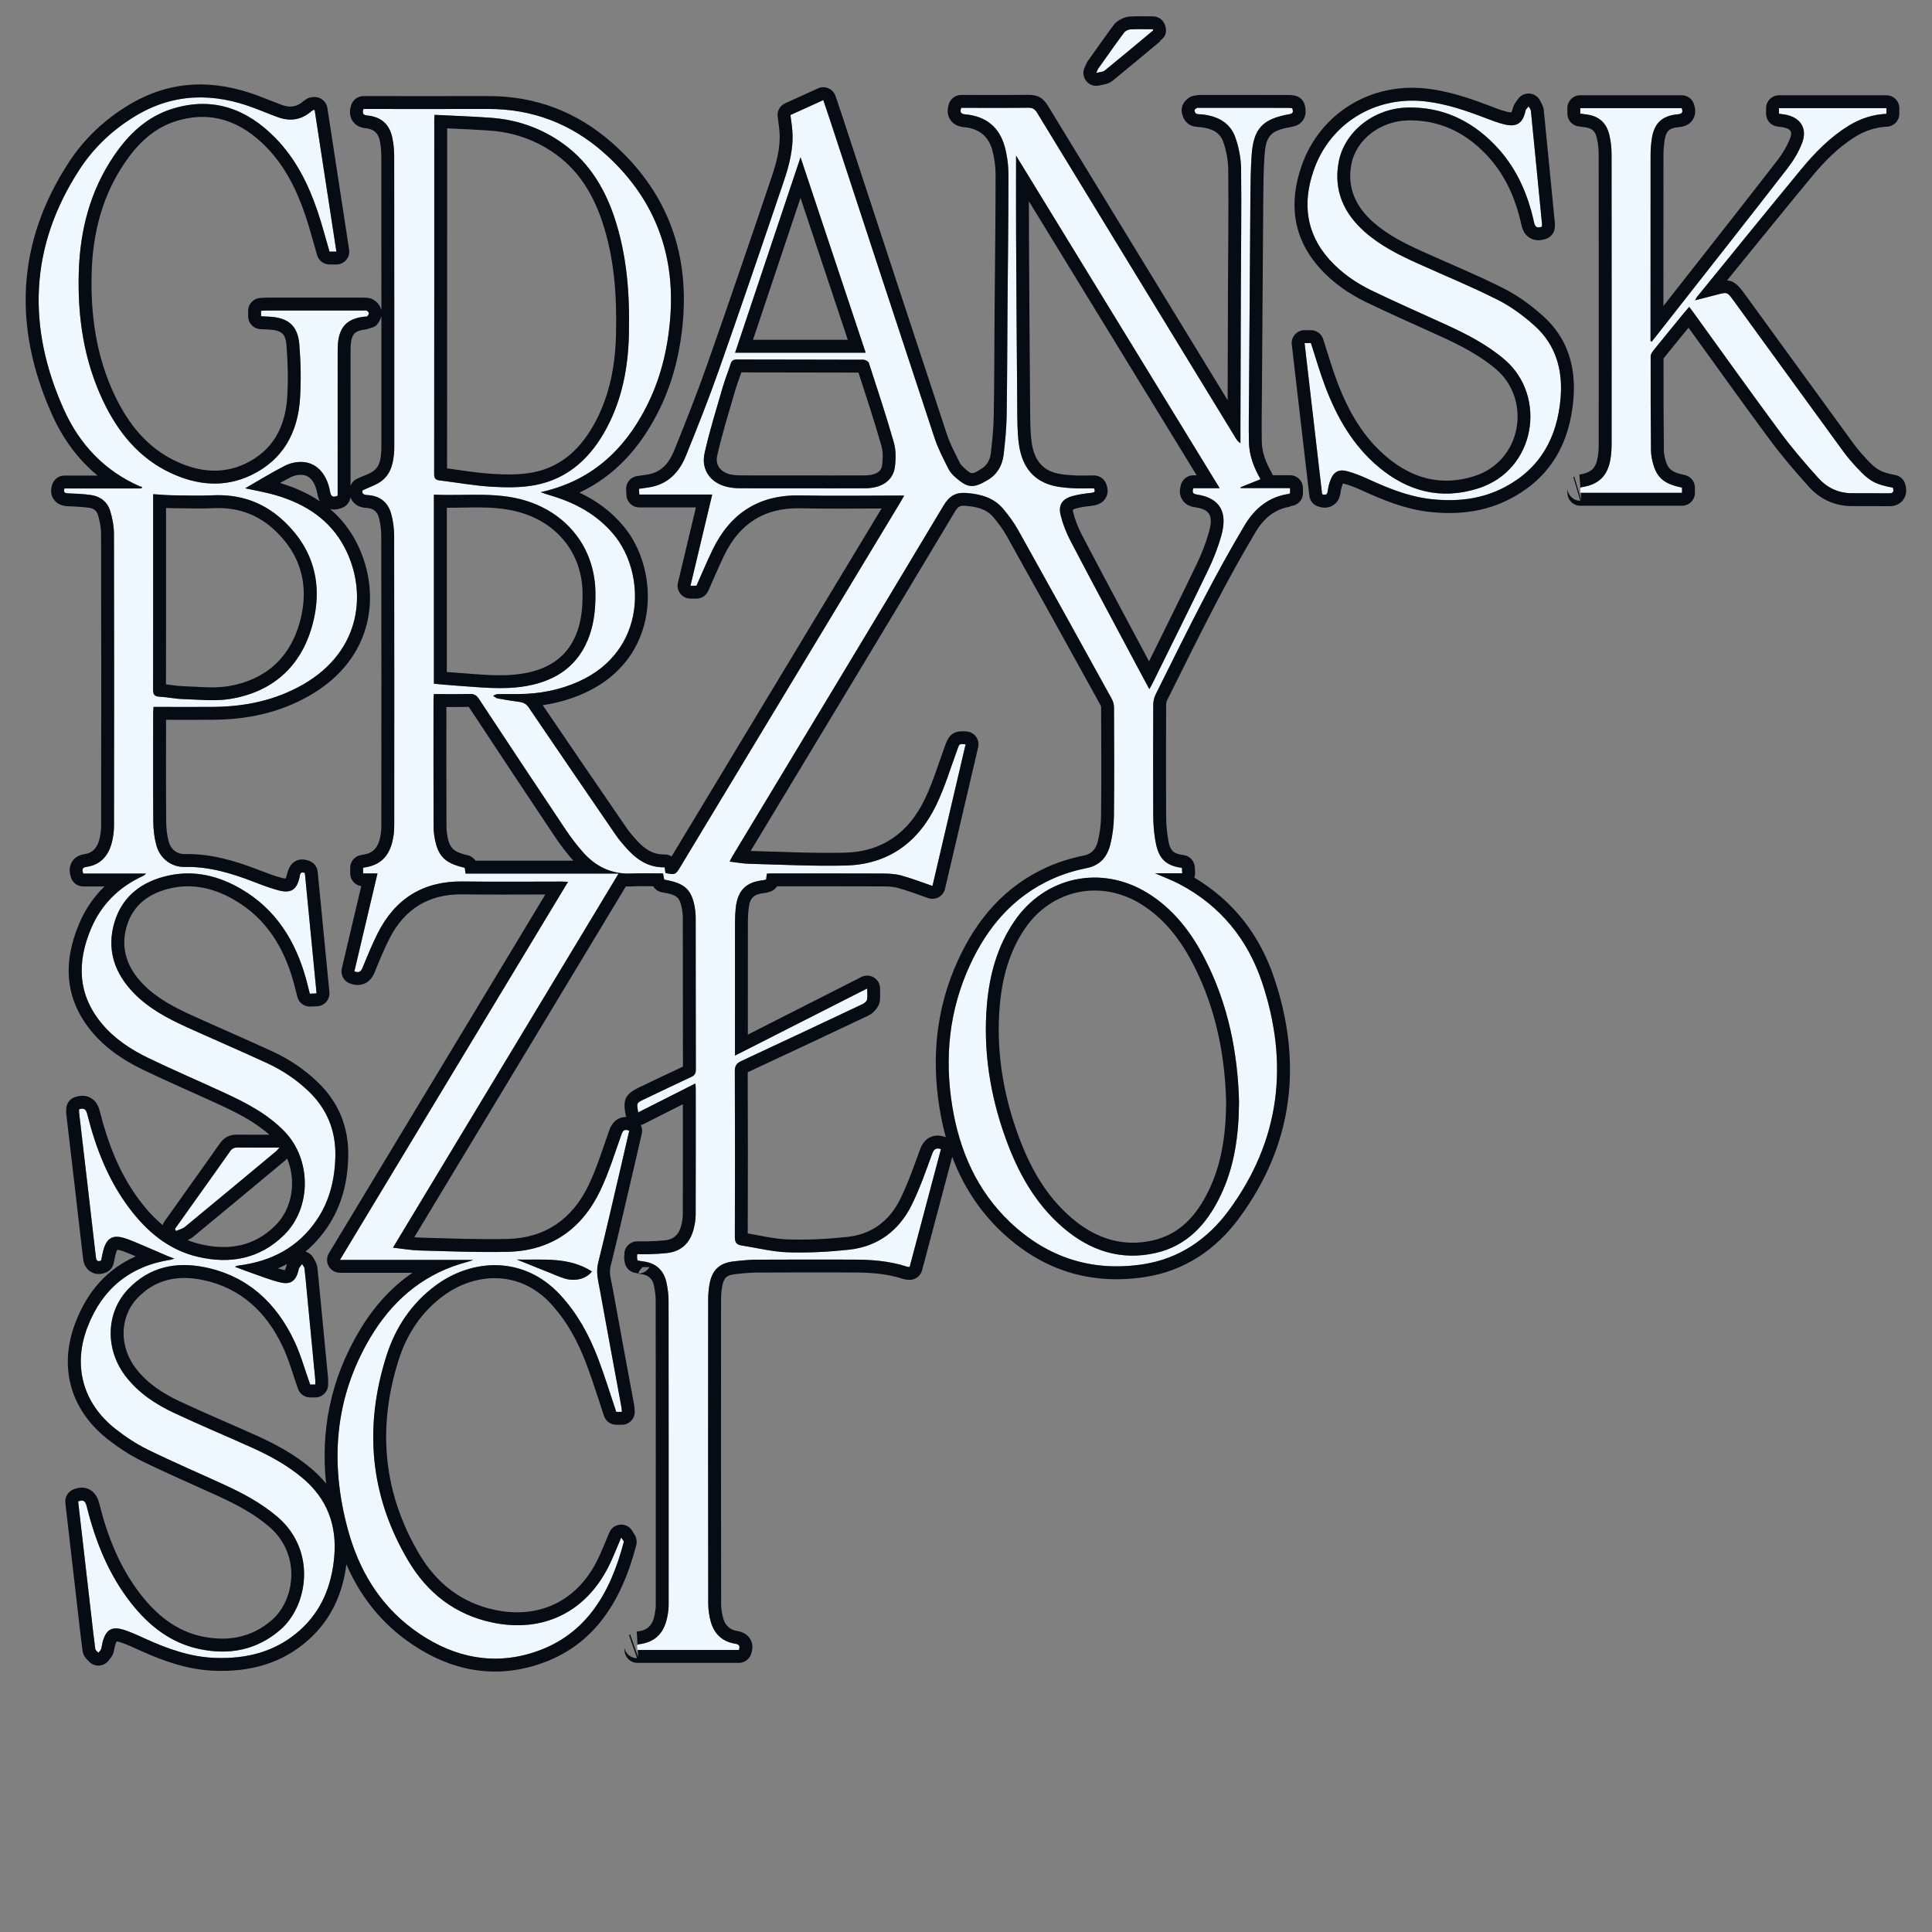 <?xml version="1.0" encoding="UTF-8" standalone="no"?>
<!DOCTYPE svg PUBLIC "-//W3C//DTD SVG 1.1//EN" "http://www.w3.org/Graphics/SVG/1.1/DTD/svg11.dtd">
<svg width="100%" height="100%" viewBox="0 0 470 470" version="1.1" xmlns="http://www.w3.org/2000/svg" xmlns:xlink="http://www.w3.org/1999/xlink" xml:space="preserve" xmlns:serif="http://www.serif.com/" style="fill-rule:evenodd;clip-rule:evenodd;stroke-linejoin:round;stroke-miterlimit:2;">
    <rect x="0" y="0" width="470" height="470" fill="#808080" stroke="none"/>
    <g transform="matrix(1.504,0,0,1.504,9.4,-0.428)">
        <path d="M140.008,80.44L138.759,80.44C133.581,80.44 128.402,80.529 123.228,80.417C116.54,80.273 111.883,83.276 109.013,89.206C108.095,91.103 107.284,93.051 106.401,95.027L105.433,95.027C106.605,90.111 107.766,85.243 108.951,80.273L97.156,80.273C97.138,79.925 97.124,79.645 97.108,79.346C97.873,79.23 98.57,79.162 99.25,79.013C102.034,78.404 103.697,76.475 104.699,74.002C106.57,69.384 108.409,64.746 110.063,60.046C113.616,49.953 117.071,39.824 120.501,29.686C121.403,27.022 122.129,24.285 121.907,21.413C121.842,20.564 121.705,19.721 121.603,18.89C123.349,18.098 125.093,17.307 126.921,16.476C127.293,17.582 127.696,18.756 128.083,19.936C133.69,37.015 139.281,54.1 144.926,71.166C145.488,72.866 146.341,74.476 147.141,76.086C147.418,76.644 147.885,77.146 148.364,77.559C150.273,79.205 151.151,79.344 153.551,77.903C155.052,77.003 155.886,75.548 156.085,73.824C156.323,71.761 156.536,69.685 156.572,67.611C156.671,61.794 156.666,55.974 156.712,50.156C156.767,42.959 156.868,35.764 156.866,28.568C156.865,27.056 156.666,25.5 156.271,24.042C155.392,20.812 153.199,19.078 149.867,18.778C149.204,18.717 148.977,18.497 149.219,17.728L150.142,17.728C153.451,17.728 156.76,17.752 160.068,17.709C160.779,17.7 161.147,17.94 161.51,18.536C172.211,36.097 182.933,53.645 193.654,71.195C193.822,71.469 194.009,71.733 194.39,71.966C194.39,71.064 194.388,70.163 194.391,69.261C194.412,61.911 194.431,54.56 194.458,47.209C194.481,40.686 194.576,34.162 194.498,27.639C194.477,25.93 194.137,24.156 193.576,22.539C192.723,20.084 190.648,19.057 188.162,18.784C187.859,18.751 187.528,18.794 187.258,18.683C187.1,18.619 186.967,18.323 186.959,18.127C186.955,18 187.185,17.84 187.341,17.744C187.43,17.688 187.579,17.728 187.702,17.728C192.542,17.728 197.382,17.728 202.222,17.731C202.401,17.731 202.58,17.768 202.776,17.789C202.909,18.259 203.007,18.63 202.341,18.748C197.898,19.531 196.467,21.096 196.187,25.598C196.052,27.766 196.019,29.942 196.002,32.115C195.916,42.711 195.849,53.307 195.779,63.902C195.761,66.533 195.708,69.166 195.762,71.795C195.805,73.916 196.538,75.865 197.641,77.803C196.54,78.245 195.477,78.671 194.415,79.097L194.421,79.238L202.418,79.238L202.418,80.05L202.263,80.165C198.954,80.616 196.652,82.575 195.033,85.305C192.819,89.038 190.71,92.838 188.701,96.686C185.954,101.945 183.332,107.27 180.688,112.582C180.44,113.079 180.292,113.682 180.29,114.237C180.262,120.179 180.258,126.122 180.285,132.065C180.29,133.315 180.365,134.579 180.556,135.814C180.948,138.355 181.602,140.253 184.926,140.658C184.94,140.916 184.954,141.184 184.973,141.537L180.577,141.537C182.074,142.194 183.356,142.665 184.552,143.296C191.135,146.77 195.548,152.202 197.877,159.144C202.286,172.292 200.836,184.759 192.51,196.068C189.098,200.701 184.497,203.869 178.712,204.77C170.448,206.057 163.18,203.73 157.12,197.965C151.77,192.875 148.955,186.436 147.782,179.247C146.5,171.386 147.264,163.737 150.605,156.45C153.447,150.248 157.659,145.275 164.003,142.43C165.745,141.649 167.621,141.077 169.495,140.704C171.723,140.262 172.848,138.849 173.343,136.879C173.718,135.382 173.911,133.802 173.928,132.256C173.994,126.406 173.963,120.554 173.939,114.704C173.937,114.242 173.799,113.732 173.576,113.327C168.551,104.22 163.519,95.116 158.444,86.037C157.762,84.816 156.917,83.668 156.016,82.596C154.502,80.795 152.444,80.221 150.143,80.031C148.298,79.879 147.298,80.503 146.336,82.113C135.023,101.02 123.62,119.874 112.242,138.742C112.091,138.994 111.964,139.26 111.758,139.646C112.895,139.778 113.914,139.976 114.937,140.003C120.137,140.136 125.343,140.412 130.539,140.283C137.403,140.112 142.281,136.555 145.204,130.464C146.599,127.558 147.531,124.429 148.649,121.391C148.94,120.599 148.898,120.584 149.938,120.675C148.134,128.385 146.336,136.075 144.578,143.584C142.861,143.001 141.202,142.349 139.491,141.888C138.502,141.621 137.43,141.581 136.395,141.576C130.391,141.549 124.386,141.563 118.382,141.564C118.202,141.564 118.022,141.584 117.787,141.599C117.748,141.913 117.712,142.205 117.672,142.535C117.532,142.576 117.393,142.638 117.249,142.653C114.421,142.942 113.057,144.297 112.753,147.164C112.675,147.892 112.639,148.63 112.638,149.362C112.629,156.132 112.632,162.902 112.632,169.673L112.632,171.027C119.834,167.371 126.843,163.812 134.016,160.17C134.016,160.885 134.094,161.466 133.983,162.007C133.927,162.278 133.562,162.559 133.27,162.696C126.746,165.78 120.218,168.857 113.674,171.897C112.914,172.25 112.606,172.644 112.609,173.525C112.648,182.471 112.644,191.416 112.613,200.361C112.61,201.19 112.851,201.609 113.665,201.734C116.167,202.115 118.659,202.763 121.17,202.844C124.459,202.949 127.78,202.776 131.056,202.424C135.728,201.921 139.159,199.348 141.219,195.179C142.526,192.533 143.497,189.716 144.519,186.939C144.802,186.167 145.113,185.885 145.949,186.15C144.265,192.489 142.579,198.832 140.883,205.217C140.718,205.203 140.6,205.214 140.497,205.18C137.639,204.238 134.685,204.026 131.705,204.024C126.558,204.019 121.412,204.003 116.266,204.035C114.963,204.043 113.654,204.165 112.36,204.321C110.127,204.591 108.959,205.686 108.533,207.902C108.373,208.738 108.298,209.603 108.297,210.455C108.284,226.845 108.28,243.233 108.307,259.622C108.308,260.648 108.459,261.707 108.747,262.69C109.31,264.609 110.628,265.823 112.634,266.146C113.281,266.25 113.506,266.47 113.264,267.168L96.848,267.168C96.827,266.9 96.806,266.638 96.789,266.409L96.975,266.261C100.414,265.882 101.55,263.643 101.869,260.602C101.911,260.207 101.902,259.807 101.902,259.409C101.904,243.173 101.91,226.937 101.889,210.701C101.888,209.701 101.761,208.681 101.544,207.705C101.095,205.684 99.784,204.548 97.716,204.307C97.474,204.279 97.232,204.235 96.992,204.195L96.856,204.125C96.839,204.019 96.803,203.875 96.795,203.73C96.787,203.58 96.807,203.428 96.821,203.152C97.496,203.152 98.161,203.174 98.823,203.147C99.736,203.11 100.65,203.068 101.558,202.975C103.957,202.727 105.374,201.33 105.953,199.052C106.14,198.317 106.27,197.545 106.273,196.789C106.296,189.988 106.287,183.188 106.285,176.387C106.285,176.155 106.257,175.921 106.233,175.534C103.089,177.123 100.05,178.66 96.986,180.21C96.692,178.688 96.692,178.688 97.948,178.09C100.488,176.88 103.02,175.656 105.573,174.474C106.129,174.216 106.303,173.891 106.302,173.283C106.279,165.104 106.292,156.924 106.277,148.746C106.276,148.046 106.195,147.335 106.052,146.65C105.506,144.063 104.352,143.102 101.187,142.56C101.132,142.268 101.07,141.952 100.996,141.562C99.277,141.562 97.566,141.501 95.86,141.576C92.647,141.715 90.076,140.438 88.011,138.085C87.004,136.939 86.07,135.714 85.221,134.445C80.527,127.421 75.861,120.377 71.212,113.323C70.826,112.74 70.428,112.513 69.729,112.533C67.834,112.583 65.935,112.55 63.923,112.55C63.903,112.917 63.871,113.238 63.871,113.561C63.868,120.392 63.856,127.223 63.884,134.055C63.888,134.933 64.021,135.831 64.241,136.683C64.839,139.007 66.038,139.994 68.924,140.65C68.962,140.911 69.003,141.201 69.056,141.587L93.803,141.587C81.598,161.823 69.506,181.873 57.314,202.091C58.834,202.259 60.214,202.512 61.599,202.548C66.372,202.673 71.152,202.881 75.923,202.764C82.89,202.591 87.871,199.076 90.837,192.872C92.229,189.963 93.181,186.841 94.268,183.793C94.507,183.123 94.761,182.869 95.528,183.178C95.11,184.99 94.699,186.799 94.276,188.606C93.026,193.936 91.811,199.273 90.495,204.585C90.125,206.077 90.512,207.443 90.763,208.841C91.916,215.221 93.109,221.596 94.283,227.973C94.32,228.177 94.316,228.388 94.337,228.655L93.426,228.655C92.444,225.743 91.566,222.848 90.491,220.026C89.057,216.259 87.152,212.752 84.382,209.751C78.422,203.292 70.119,203.915 64.344,208.116C60.334,211.033 57.71,215 56.237,219.649C52.581,231.194 53.59,242.334 59.822,252.796C62.905,257.971 67.389,261.478 73.43,262.735C81.467,264.408 88.335,261.159 92.11,253.822C92.876,252.333 93.461,250.751 94.236,248.97C94.406,249.271 94.688,249.54 94.641,249.722C92.414,258.215 88.272,265.268 79.259,267.804C72.517,269.7 66.2,267.955 60.61,263.844C55.108,259.798 51.794,254.2 50.026,247.71C47.084,236.911 47.833,226.451 53.629,216.671C57.014,210.962 61.729,206.734 68.2,204.723C68.893,204.508 69.606,204.354 70.309,204.073L48.733,204.073C61.076,183.614 73.31,163.338 85.625,142.925C85.161,142.905 84.844,142.879 84.527,142.879C79.227,142.876 73.927,142.937 68.629,142.861C62.23,142.77 57.67,145.616 54.827,151.269C53.924,153.069 53.159,154.943 52.398,156.809C52.133,157.458 51.808,157.676 51.068,157.405C52.308,152.153 53.547,146.902 54.809,141.558L52.48,141.558L52.48,140.644C52.903,140.555 53.325,140.499 53.727,140.378C56.148,139.647 57.048,137.755 57.401,135.477C57.498,134.845 57.518,134.197 57.518,133.555C57.524,118.024 57.534,102.493 57.502,86.962C57.5,85.753 57.337,84.507 57.011,83.345C56.483,81.475 55.119,80.451 53.164,80.362C52.395,80.325 52.29,79.998 52.399,79.6C53.541,79.049 54.661,78.718 55.514,78.048C57.074,76.827 57.408,74.979 57.517,73.1C57.531,72.855 57.523,72.61 57.523,72.366C57.523,56.742 57.527,41.119 57.51,25.496C57.509,24.524 57.407,23.535 57.212,22.583C56.759,20.386 55.407,19.185 53.172,18.965C52.496,18.898 52.302,18.653 52.54,17.912L53.567,17.912C59.939,17.912 66.31,17.927 72.683,17.907C79.826,17.886 86.099,20.279 91.407,24.973C99.523,32.151 103.068,41.229 102.136,52.043C101.709,57.003 100.528,61.759 98.24,66.195C94.64,73.178 89.33,78.097 81.217,79.891C81.83,80.102 82.232,80.258 82.644,80.378C86.699,81.548 90.293,83.459 93.039,86.763C98.21,92.982 98.425,105.565 87.331,110.53C84.237,111.915 80.986,112.528 77.611,112.549C76.477,112.555 75.344,112.535 74.21,112.562C73.978,112.567 73.748,112.724 73.517,112.811C73.743,112.96 73.951,113.199 74.196,113.245C75.399,113.469 76.607,113.663 77.82,113.827C78.466,113.915 78.904,114.18 79.288,114.747C83.98,121.662 88.699,128.559 93.425,135.451C93.838,136.055 94.327,136.611 94.805,137.168C96.496,139.14 98.449,140.636 101.256,140.574C101.305,140.914 101.347,141.203 101.387,141.489C102.926,141.814 103.025,141.775 103.767,140.545C115.641,120.868 127.516,101.191 139.389,81.513C139.562,81.225 139.725,80.932 140.008,80.44ZM6.544,179.705C7.401,179.437 7.676,179.761 7.866,180.515C9.24,185.953 11.232,191.131 14.634,195.662C17.48,199.454 20.967,202.432 25.689,203.557C30.939,204.809 35.771,203.923 39.713,200.032C44.181,195.621 44.133,187.809 39.775,183.301C37.012,180.444 33.568,178.665 30.029,177.033C25.948,175.152 21.816,173.377 17.768,171.427C14.945,170.066 12.317,168.342 10.271,165.913C6.293,161.188 6.174,155.943 8.471,150.501C10.122,146.594 12.971,143.772 16.832,141.989C17.015,141.904 17.195,141.814 17.351,141.588L7.219,141.588C6.996,140.968 7.021,140.598 7.729,140.501C9.94,140.199 11.208,138.798 11.787,136.763C12.06,135.805 12.189,134.774 12.191,133.776C12.215,118.062 12.221,102.347 12.181,86.633C12.179,85.4 11.939,84.13 11.582,82.947C11.142,81.497 10.024,80.59 8.514,80.363C7.281,80.177 6.023,80.137 4.773,80.083C4.222,80.059 3.978,79.915 4.179,79.291L16.585,79.291L16.788,79.033C16.671,79.017 16.542,79.029 16.439,78.983C10.678,76.48 6.624,72.164 4.099,66.561C-1.921,53.2 -1.502,40.14 6.632,27.671C8.951,24.115 12.009,21.247 15.659,19.044C21.846,15.31 28.283,15.261 34.886,17.764C36.172,18.252 37.441,18.787 38.736,19.251C40.674,19.946 42.469,19.695 44.06,18.326C44.174,18.228 44.308,18.153 44.435,18.072C44.456,18.058 44.493,18.068 44.642,18.059C45.811,25.674 46.984,33.302 48.162,40.981L47.045,40.981C46.394,38.763 45.826,36.545 45.091,34.385C43.611,30.028 41.566,25.953 38.32,22.627C33.688,17.88 28.174,15.854 21.633,17.88C17.547,19.146 14.572,21.969 12.209,25.439C8.353,31.1 6.703,37.459 6.496,44.233C6.275,51.487 7.286,58.531 10.432,65.142C12.832,70.186 16.217,74.394 21.406,76.808C25.645,78.778 30.033,79.211 34.36,77.146C39.535,74.675 41.927,70.255 42.281,64.716C42.464,61.823 42.401,58.892 42.166,56.001C41.918,52.946 40.353,51.663 37.286,51.504C36.864,51.482 36.441,51.464 35.973,51.441L35.973,50.559C36.311,50.542 36.611,50.513 36.91,50.513C42.086,50.51 47.264,50.511 52.441,50.512C52.654,50.512 52.892,50.467 53.076,50.543C53.227,50.607 53.403,50.815 53.41,50.965C53.417,51.128 53.262,51.32 53.132,51.454C53.066,51.521 52.898,51.485 52.776,51.497C49.944,51.778 48.612,53.131 48.403,55.959C48.372,56.387 48.37,56.817 48.368,57.246C48.367,64.658 48.367,72.072 48.367,79.484L48.367,80.467C47.573,80.806 47.271,80.571 47.136,79.801C46.647,77.032 45.047,75.184 42.8,75.019C41.846,74.948 40.753,75.153 39.902,75.585C37.653,76.727 35.502,78.062 33.406,79.266C34.993,79.619 36.726,79.901 38.398,80.394C43.148,81.797 47.12,84.334 49.483,88.831C53.134,95.783 52.355,105.559 42.683,111.05C38.263,113.56 33.454,114.566 28.419,114.622C25.51,114.653 22.599,114.627 19.689,114.627L18.584,114.627C18.561,115.013 18.528,115.335 18.528,115.659C18.525,121.509 18.497,127.36 18.547,133.21C18.558,134.482 18.707,135.789 19.043,137.012C19.648,139.219 21.54,140.564 23.639,140.514C27.534,140.419 31.189,141.529 34.779,142.912C36.119,143.429 37.466,143.954 38.851,144.312C40.844,144.828 41.767,144.176 42.202,142.165C42.294,141.743 42.279,141.178 43.062,141.493C43.69,147.949 44.32,154.425 44.956,160.967C44.547,160.985 44.252,160.998 43.867,161.016C43.667,160.234 43.485,159.471 43.278,158.716C41.578,152.524 38.405,147.364 32.729,144.062C29.102,141.951 25.186,140.989 20.998,141.906C16.757,142.835 13.554,145.191 12.273,149.437C10.956,153.795 12.233,157.657 15.372,160.894C17.78,163.376 20.782,164.98 23.883,166.392C28.252,168.382 32.67,170.263 37.025,172.281C39.447,173.405 41.662,174.89 43.613,176.742C46.655,179.629 48.09,183.182 47.994,187.351C47.909,191.031 47.077,194.514 44.989,197.603C41.98,202.056 37.65,204.296 32.416,204.973C32.212,205 32.006,205.014 31.761,205.191C32.658,205.526 33.549,205.881 34.454,206.191C36.012,206.729 37.553,207.355 39.152,207.726C40.774,208.102 41.597,207.45 42.02,205.816C42.058,205.668 42.068,205.502 42.143,205.376C42.277,205.152 42.452,204.953 42.609,204.743C42.746,204.98 42.97,205.205 43.002,205.455C43.152,206.669 43.249,207.891 43.367,209.11C43.825,213.862 44.285,218.614 44.739,223.367C44.765,223.635 44.742,223.907 44.742,224.238L43.92,224.238C43.056,221.831 42.401,219.393 41.334,217.151C38.404,210.994 33.795,206.694 26.954,205.277C22.238,204.299 17.906,205.191 14.471,208.811C10.808,212.67 10.723,218.65 14.167,223.022C16.225,225.637 18.935,227.429 21.888,228.815C26.064,230.777 30.329,232.552 34.535,234.454C37.44,235.766 40.229,237.289 42.69,239.357C46.666,242.697 48.266,246.982 47.814,252.089C47.405,256.703 45.805,260.783 42.294,263.943C38.378,267.466 33.672,268.635 28.529,268.448C24.565,268.304 20.923,267.006 17.363,265.392C16.25,264.887 15.136,264.37 13.982,263.974C11.876,263.251 10.884,263.819 10.329,265.959C10.236,266.314 10.221,266.692 10.099,267.033C10.022,267.25 9.811,267.42 9.661,267.611C9.489,267.411 9.195,267.227 9.165,267.008C8.934,265.342 8.752,263.668 8.559,261.996C7.852,255.854 7.146,249.712 6.44,243.57C6.423,243.424 6.411,243.277 6.396,243.133C7.282,242.77 7.578,243.15 7.781,243.964C9.186,249.593 11.297,254.913 14.912,259.528C17.781,263.191 21.287,265.999 25.932,266.999C30.77,268.042 35.254,267.22 39.091,263.903C43.565,260.035 44.988,251.111 38.672,245.672C36.064,243.427 33.077,241.84 29.984,240.419C25.873,238.529 21.709,236.749 17.649,234.756C15.796,233.846 14.03,232.679 12.407,231.397C7.152,227.247 5.497,221.205 7.9,214.949C10.281,208.75 14.768,205.058 21.383,204.04C21.493,204.023 21.6,203.974 21.957,203.86C21.454,203.673 21.157,203.577 20.87,203.455C19.129,202.708 17.392,201.946 15.645,201.211C14.998,200.938 14.341,200.678 13.666,200.49C12.031,200.034 11.087,200.546 10.568,202.173C10.365,202.81 10.26,203.478 10.1,204.182C9.586,204.381 9.332,204.262 9.257,203.612C8.366,195.828 7.452,188.048 6.546,180.267C6.525,180.091 6.544,179.91 6.544,179.705ZM77.349,204.018C79.172,204.751 80.935,205.462 82.701,206.168C83.494,206.484 84.274,206.847 85.09,207.088C86.829,207.603 88.604,207.122 89.493,205.945C85.727,203.522 81.51,204.109 77.349,204.018ZM194.161,178.529C193.969,170.637 192.425,162.775 188.67,155.44C186.462,151.125 183.599,147.355 179.407,144.754C171.91,140.103 162.754,142.032 157.809,149.314C155.054,153.37 153.804,157.947 153.386,162.761C152.744,170.162 153.877,177.349 156.377,184.314C158.376,189.881 161.173,194.984 165.751,198.892C170.064,202.573 175.008,204.234 180.657,202.957C185.715,201.812 188.883,198.352 191.073,193.876C193.396,189.13 194.125,184.041 194.161,178.529ZM22.052,199.058C23.181,197.467 24.309,195.875 25.441,194.286C27.283,191.695 29.139,189.114 30.964,186.512C31.279,186.064 31.618,185.888 32.17,185.895C34.37,185.926 36.572,185.908 38.951,185.908C38.715,186.17 38.59,186.349 38.428,186.484C33.517,190.571 28.609,194.662 23.678,198.723C23.277,199.053 22.707,199.179 22.216,199.4C22.162,199.286 22.107,199.172 22.052,199.058ZM18.526,80.218L18.526,89.058C18.526,96.619 18.533,104.18 18.512,111.741C18.51,112.496 18.617,112.927 19.51,112.973C20.791,113.035 22.061,113.324 23.34,113.36C25.874,113.432 28.467,113.741 30.937,113.342C37.796,112.236 42.397,108.157 44.244,101.499C46.104,94.794 44.475,88.793 39.15,84.115C36.073,81.412 32.375,80.21 28.229,80.398C26.038,80.498 23.838,80.427 21.643,80.398C20.646,80.385 19.65,80.286 18.526,80.218ZM170.716,79.269C170.994,79.917 170.681,79.958 170.204,80.013C169.207,80.129 168.198,80.252 167.236,80.521C165.575,80.984 164.9,81.951 165.307,83.609C165.659,85.044 166.217,86.465 166.904,87.777C170.493,94.631 174.152,101.45 177.789,108.279C178.386,109.402 178.992,110.518 179.656,111.754C179.866,111.375 180.004,111.15 180.121,110.912C183.149,104.768 186.209,98.639 189.176,92.466C190.033,90.685 190.769,88.815 191.3,86.912C192.309,83.3 191.268,80.847 187.286,80.262C186.636,80.167 186.578,79.85 186.771,79.252L191.03,79.252C180.011,61.251 169.075,43.391 158.099,25.462C158.099,29.842 158.08,34.067 158.102,38.291C158.151,47.629 158.211,56.968 158.29,66.306C158.306,68.171 158.297,70.05 158.526,71.895C158.939,75.226 160.44,77.847 163.918,78.799C164.994,79.094 166.141,79.18 167.261,79.252C168.417,79.327 169.579,79.269 170.716,79.269ZM63.935,80.291L63.935,110.877C65.095,110.978 66.19,111.094 67.288,111.165C71.162,111.413 75.037,111.933 78.916,111.243C83.837,110.368 87.448,107.852 89.132,102.98C89.893,100.782 90.08,98.504 90.061,96.192C90.004,89.466 86.116,83.987 79.815,81.615C74.647,79.67 69.289,80.555 63.935,80.291ZM207.602,80.224C206.66,72.112 205.716,63.978 204.763,55.774L205.788,55.774C206.57,58.164 207.254,60.576 208.143,62.908C210.029,67.857 212.623,72.379 216.751,75.83C221.465,79.773 226.783,81.176 232.769,79.31C242.211,76.368 244.013,64.361 237.141,58.467C234.266,56.003 230.959,54.315 227.557,52.76C223.582,50.942 219.575,49.189 215.64,47.287C213.04,46.03 210.661,44.384 208.723,42.204C204.942,37.95 204.439,33.045 206.228,27.861C208.867,20.215 216.207,15.77 224.248,16.68C227.696,17.07 230.915,18.181 234.118,19.411C235.087,19.783 236.066,20.16 237.071,20.401C239.108,20.89 240.064,20.222 240.5,18.188C240.553,17.933 240.825,17.726 240.996,17.497C241.126,17.734 241.346,17.963 241.371,18.211C241.985,24.331 242.579,30.454 243.173,36.576C243.184,36.691 243.162,36.809 243.155,36.944C242.417,37.202 242.059,37.073 241.876,36.23C240.837,31.446 238.87,27.104 235.396,23.577C231.574,19.696 226.975,17.564 221.443,17.678C216.02,17.79 211.179,21.537 210.265,26.574C209.445,31.092 211.114,34.802 214.499,37.791C217.032,40.027 220.012,41.52 223.059,42.895C227.378,44.844 231.77,46.644 235.996,48.775C238.152,49.862 240.174,51.353 241.976,52.974C245.429,56.081 246.562,60.165 246.172,64.715C245.628,71.064 242.889,76.06 237.113,79.095C233.357,81.067 229.312,81.477 225.15,81.008C221.48,80.594 218.127,79.188 214.807,77.669C213.784,77.2 212.719,76.784 211.633,76.498C210.283,76.142 209.458,76.62 208.959,77.917C208.741,78.482 208.59,79.088 208.515,79.689C208.442,80.272 208.209,80.433 207.602,80.224ZM260.921,55.544C262.259,53.841 263.6,52.139 264.938,50.434C270.927,42.797 276.936,35.176 282.88,27.504C283.823,26.287 284.649,24.912 285.212,23.484C286.166,21.066 284.997,19.255 282.427,18.804C282.131,18.753 281.832,18.724 281.499,18.681L281.499,17.779L298.882,17.779L298.882,18.692C296.673,18.808 294.658,19.458 292.802,20.599C289.814,22.436 287.379,24.9 285.173,27.57C279.478,34.461 273.859,41.415 268.212,48.346C268.14,48.434 268.097,48.547 267.922,48.861C269.209,48.53 270.309,48.256 271.405,47.962C273.139,47.496 273.133,47.494 274.164,48.916C280.083,57.063 285.998,65.214 291.933,73.351C292.599,74.263 293.352,75.119 294.121,75.949C296.144,78.133 297.073,78.63 299.919,79.167C300.082,79.718 300.057,80.089 299.299,80.079C297.278,80.053 295.257,80.078 293.234,80.063C291.122,80.046 289.302,79.186 287.933,77.679C285.758,75.283 283.642,72.812 281.716,70.213C276.908,63.719 272.222,57.134 267.484,50.586C267.344,50.392 267.189,50.205 266.974,49.93C266.728,50.214 266.507,50.451 266.301,50.702C264.594,52.787 262.884,54.869 261.194,56.968C260.977,57.236 260.744,57.598 260.743,57.916C260.734,62.999 260.74,68.084 260.796,73.167C260.806,73.978 260.987,74.812 261.23,75.592C261.886,77.694 263.079,78.591 265.816,79.158L265.816,80.003L249.366,80.003L249.366,79.197L249.519,79.098C252.311,78.692 253.794,77.279 254.242,74.528C254.364,73.776 254.424,73.006 254.424,72.243C254.435,56.561 254.438,40.88 254.418,25.198C254.417,24.197 254.3,23.175 254.08,22.199C253.597,20.059 252.29,18.983 250.101,18.764C249.862,18.739 249.626,18.698 249.356,18.66L249.356,17.775L265.767,17.775C265.977,18.378 265.917,18.701 265.143,18.771C262.533,19.006 261.27,20.241 260.907,22.868C260.794,23.685 260.731,24.514 260.73,25.338C260.719,35.2 260.723,45.063 260.722,54.925L260.722,55.462L260.921,55.544ZM123.324,79.268C126.784,79.268 130.243,79.285 133.701,79.262C136.382,79.245 138.196,78.025 138.5,75.802C138.677,74.502 138.674,73.069 138.317,71.821C137.085,67.507 135.672,63.242 134.283,58.975C134.203,58.731 133.712,58.473 133.412,58.472C126.586,58.443 119.76,58.458 112.934,58.435C112.328,58.434 112.078,58.652 111.907,59.2C111.515,60.454 111.006,61.673 110.644,62.934C109.623,66.48 108.504,70.008 107.712,73.608C107.11,76.344 108.758,78.481 111.497,79.064C112.12,79.197 112.769,79.256 113.407,79.26C116.713,79.278 120.019,79.269 123.324,79.268ZM64.034,18.86C64.011,19.294 63.992,19.477 63.992,19.66C63.991,38.769 63.996,57.878 63.975,76.987C63.974,77.657 64.197,77.908 64.821,77.985C67.643,78.331 70.454,78.845 73.286,79.014C75.619,79.153 78.03,79.182 80.31,78.748C85.789,77.706 89.442,74.163 91.963,69.359C94.417,64.681 95.352,59.623 95.475,54.395C95.626,47.909 95.18,41.486 93.072,35.283C91.374,30.286 88.637,26.023 84.158,23.054C80.853,20.862 77.193,19.633 73.247,19.343C70.206,19.119 67.154,19.018 64.034,18.86ZM123.235,25.723C119.736,36.176 116.201,46.735 112.654,57.331L133.769,57.331C130.221,46.684 126.698,36.113 123.235,25.723ZM180.264,5.212C177.66,7.38 175.066,9.56 172.437,11.699C172.148,11.934 171.66,11.926 171.07,12.083C171.241,11.708 171.295,11.518 171.402,11.365C172.78,9.423 174.147,7.473 175.568,5.56C175.777,5.279 176.238,5.055 176.594,5.036C177.8,4.973 179.014,5.012 180.223,5.012L180.264,5.212Z" style="fill:rgb(240,248,255);fill-rule:nonzero;"/>
        <path d="M96.865,266.348L96.747,264.19C97.59,264.097 98.226,263.869 98.676,263.452C99.437,262.748 99.664,261.645 99.797,260.384C99.797,260.383 99.797,260.382 99.797,260.381C99.831,260.06 99.819,259.733 99.819,259.409C99.819,259.409 99.819,259.409 99.819,259.409C99.821,243.174 99.826,226.939 99.806,210.704C99.806,210.704 99.806,210.704 99.806,210.703C99.805,209.853 99.695,208.987 99.51,208.157C99.273,207.089 98.568,206.504 97.477,206.377C97.202,206.345 96.926,206.296 96.652,206.251C96.764,206.269 96.878,206.279 96.992,206.279L96.72,206.203C96.425,206.184 96.145,206.103 95.894,205.972L95.894,205.972C95.327,205.677 94.909,205.127 94.8,204.46C94.773,204.296 94.727,204.07 94.715,203.843C94.704,203.636 94.721,203.426 94.74,203.047C94.796,201.939 95.711,201.069 96.821,201.069C97.467,201.069 98.104,201.091 98.738,201.065C98.739,201.065 98.739,201.065 98.739,201.065C99.609,201.03 100.48,200.992 101.344,200.903C102.772,200.755 103.589,199.895 103.934,198.539C103.934,198.539 103.934,198.539 103.934,198.538C104.079,197.967 104.187,197.368 104.19,196.781C104.21,190.819 104.205,184.858 104.202,178.895L97.927,182.069C97.756,182.155 97.577,182.216 97.394,182.252C97.603,182.671 97.67,183.161 97.558,183.647C97.14,185.46 96.728,187.272 96.304,189.081C96.304,189.082 96.304,189.082 96.304,189.082C95.052,194.42 93.835,199.766 92.517,205.087C92.517,205.087 92.517,205.087 92.517,205.087C92.222,206.275 92.613,207.358 92.813,208.471C93.966,214.849 95.158,221.221 96.332,227.596C96.333,227.599 96.333,227.602 96.334,227.606C96.382,227.873 96.387,228.147 96.414,228.497C96.458,229.075 96.259,229.646 95.865,230.071C95.471,230.497 94.917,230.738 94.337,230.738L93.426,230.738C92.532,230.738 91.737,230.168 91.452,229.321C90.478,226.435 89.609,223.564 88.544,220.768C88.544,220.768 88.544,220.768 88.544,220.768C87.205,217.25 85.438,213.967 82.851,211.164C82.851,211.164 82.851,211.164 82.851,211.164C77.712,205.594 70.549,206.178 65.569,209.801C61.93,212.449 59.56,216.058 58.223,220.278C54.754,231.232 55.698,241.803 61.612,251.729C61.612,251.73 61.612,251.73 61.612,251.73C64.388,256.39 68.414,259.564 73.855,260.696C73.855,260.696 73.855,260.696 73.855,260.696C80.912,262.165 86.943,259.312 90.257,252.869C90.257,252.869 90.257,252.869 90.257,252.869C91.003,251.418 91.57,249.875 92.325,248.139C92.641,247.414 93.339,246.93 94.128,246.889C94.917,246.848 95.662,247.257 96.05,247.946C96.265,248.327 96.537,248.71 96.622,248.982C96.764,249.437 96.757,249.862 96.657,250.247C96.657,250.248 96.656,250.249 96.656,250.25C94.235,259.483 89.62,267.053 79.823,269.809C79.823,269.809 79.823,269.809 79.823,269.809C72.435,271.887 65.502,270.027 59.376,265.523C59.376,265.523 59.376,265.523 59.376,265.523C54.967,262.28 51.856,258.116 49.776,253.314C49.175,258.037 47.342,262.202 43.687,265.491C43.687,265.491 43.687,265.491 43.687,265.491C39.35,269.394 34.151,270.737 28.453,270.53C24.214,270.376 20.31,269.016 16.503,267.29C16.503,267.289 16.503,267.289 16.503,267.289C15.45,266.812 14.397,266.319 13.305,265.944C13.083,265.868 12.779,265.81 12.608,265.781C12.533,265.946 12.409,266.239 12.345,266.483C12.345,266.483 12.345,266.484 12.345,266.485C12.237,266.899 12.203,267.336 12.061,267.734C11.912,268.151 11.587,268.532 11.298,268.899C10.913,269.388 10.329,269.68 9.706,269.694C9.101,269.707 8.52,269.456 8.116,269.007C8.094,268.986 7.728,268.635 7.592,268.455C7.313,268.087 7.156,267.69 7.101,267.292C6.868,265.61 6.684,263.921 6.49,262.234C5.783,256.092 5.077,249.95 4.371,243.814C4.353,243.658 4.34,243.502 4.324,243.349C4.228,242.429 4.75,241.556 5.606,241.205C6.614,240.792 7.367,240.872 7.929,241.08C8.75,241.383 9.465,242.106 9.803,243.46C11.136,248.804 13.12,253.862 16.552,258.243C16.552,258.243 16.553,258.243 16.553,258.243C19.116,261.516 22.22,264.069 26.371,264.963C26.371,264.963 26.371,264.963 26.371,264.963C30.544,265.862 34.419,265.188 37.728,262.327C41.428,259.128 42.536,251.749 37.312,247.251C34.854,245.135 32.03,243.652 29.114,242.312C29.114,242.312 29.114,242.312 29.113,242.312C24.987,240.414 20.807,238.627 16.731,236.627C16.731,236.627 16.731,236.627 16.731,236.627C14.746,235.652 12.854,234.404 11.116,233.032C11.116,233.032 11.116,233.032 11.116,233.032C5.1,228.281 3.204,221.364 5.955,214.202C7.921,209.082 11.172,205.489 15.705,203.5L14.835,203.131C14.27,202.892 13.697,202.662 13.107,202.497C13.107,202.497 13.106,202.497 13.106,202.497C12.987,202.464 12.824,202.441 12.716,202.429C12.666,202.527 12.593,202.681 12.553,202.806C12.368,203.388 12.278,204.001 12.131,204.644C11.978,205.32 11.498,205.875 10.852,206.125C9.78,206.54 8.979,206.339 8.406,205.979C7.893,205.657 7.328,205.066 7.187,203.851C7.187,203.85 7.187,203.849 7.187,203.848C6.296,196.067 5.382,188.288 4.476,180.508C4.476,180.508 4.476,180.507 4.476,180.507C4.447,180.255 4.46,179.998 4.46,179.705C4.46,178.795 5.052,177.989 5.921,177.717C7.218,177.311 8.057,177.599 8.661,178.028C9.184,178.399 9.638,179.019 9.886,180.005C11.192,185.174 13.067,190.104 16.3,194.411C16.3,194.411 16.3,194.411 16.3,194.411C17.431,195.917 18.668,197.289 20.064,198.438C20.128,198.231 20.224,198.034 20.353,197.853C21.483,196.261 22.611,194.667 23.743,193.078C25.583,190.491 27.436,187.914 29.259,185.316C29.259,185.315 29.26,185.315 29.26,185.314C30.027,184.222 30.852,183.794 32.198,183.812C32.199,183.812 32.199,183.812 32.199,183.812C33.878,183.836 35.557,183.831 37.315,183.827C34.915,181.689 32.063,180.265 29.156,178.925C25.065,177.039 20.922,175.259 16.864,173.304C13.776,171.816 10.915,169.912 8.677,167.255C8.677,167.254 8.677,167.254 8.677,167.254C4.142,161.868 3.933,155.896 6.552,149.691C6.552,149.69 6.552,149.69 6.552,149.69C7.545,147.339 8.922,145.335 10.652,143.672L7.219,143.672C6.341,143.672 5.557,143.121 5.26,142.295C4.814,141.059 5.045,140.129 5.505,139.507C5.845,139.048 6.404,138.579 7.447,138.437C7.447,138.437 7.447,138.437 7.447,138.437C8.745,138.259 9.443,137.388 9.783,136.193C9.783,136.193 9.783,136.192 9.783,136.192C10.004,135.416 10.106,134.58 10.108,133.772C10.131,118.061 10.138,102.35 10.098,86.638C10.098,86.637 10.098,86.637 10.098,86.636C10.096,85.604 9.887,84.542 9.588,83.551C9.392,82.906 8.876,82.524 8.205,82.423C8.204,82.423 8.204,82.423 8.204,82.423C7.043,82.248 5.859,82.215 4.684,82.164C3.672,82.121 3.026,81.731 2.642,81.302C2.189,80.796 1.761,80.002 2.196,78.653C2.473,77.791 3.274,77.208 4.179,77.208L9.543,77.208C6.384,74.614 3.951,71.303 2.2,67.417C2.2,67.417 2.2,67.417 2.2,67.417C-4.129,53.37 -3.664,39.642 4.887,26.533C7.379,22.712 10.661,19.628 14.582,17.26C14.583,17.26 14.583,17.26 14.583,17.26C21.354,13.173 28.397,13.076 35.625,15.816C35.625,15.816 35.625,15.816 35.625,15.816C36.899,16.299 38.156,16.83 39.439,17.29C39.439,17.29 39.439,17.29 39.439,17.29C40.626,17.715 41.728,17.584 42.701,16.747C42.702,16.746 42.702,16.746 42.703,16.745C42.889,16.585 43.102,16.451 43.303,16.323C43.434,16.237 43.617,16.032 44.523,15.98C45.595,15.918 46.539,16.682 46.702,17.743C47.871,25.358 49.043,32.985 50.221,40.665C50.314,41.265 50.139,41.876 49.743,42.337C49.347,42.799 48.77,43.064 48.162,43.064L47.045,43.064C46.12,43.064 45.306,42.455 45.046,41.567C44.403,39.378 43.845,37.188 43.119,35.055C43.119,35.055 43.119,35.055 43.119,35.055C41.739,30.994 39.855,27.183 36.829,24.082C32.778,19.93 27.971,18.098 22.25,19.87C22.25,19.87 22.25,19.87 22.25,19.87C18.628,20.992 16.025,23.537 13.931,26.611C13.931,26.611 13.931,26.612 13.931,26.612C10.304,31.937 8.773,37.924 8.579,44.296C8.579,44.296 8.579,44.296 8.579,44.296C8.368,51.216 9.312,57.94 12.313,64.246C12.313,64.246 12.313,64.246 12.313,64.246C14.502,68.847 17.553,72.717 22.285,74.919C25.943,76.619 29.728,77.048 33.462,75.266C37.897,73.149 39.899,69.33 40.202,64.584C40.379,61.79 40.316,58.961 40.089,56.17C40.089,56.17 40.089,56.17 40.089,56.17C40.018,55.292 39.855,54.632 39.392,54.217C38.889,53.766 38.136,53.634 37.178,53.584C36.759,53.563 36.338,53.545 35.872,53.522C34.762,53.469 33.889,52.553 33.889,51.441L33.889,50.559C33.889,49.45 34.759,48.535 35.867,48.479C36.244,48.459 36.577,48.43 36.908,48.43C42.086,48.427 47.264,48.428 52.441,48.429C52.927,48.429 53.456,48.446 53.875,48.619C53.876,48.62 53.878,48.621 53.88,48.621C54.286,48.791 54.761,49.162 55.059,49.603C55.255,49.893 55.378,50.204 55.44,50.496C55.439,42.164 55.436,33.831 55.427,25.498C55.426,24.665 55.338,23.819 55.171,23.003C54.925,21.807 54.184,21.158 52.967,21.038C52.967,21.038 52.967,21.038 52.967,21.038C51.768,20.92 51.121,20.385 50.755,19.809C50.419,19.28 50.169,18.484 50.556,17.276C50.832,16.414 51.634,15.828 52.54,15.828L53.567,15.828C59.936,15.828 66.306,15.843 72.676,15.824C72.676,15.824 72.676,15.824 72.676,15.824C80.349,15.801 87.086,18.371 92.787,23.412C92.787,23.412 92.787,23.412 92.787,23.412C101.426,31.052 105.203,40.712 104.212,52.222C104.212,52.222 104.212,52.222 104.212,52.222C103.761,57.455 102.505,62.469 100.092,67.15C97.134,72.886 93.096,77.316 87.479,79.964C90.197,81.246 92.623,83.004 94.641,85.431C100.514,92.495 100.783,106.792 88.183,112.431C86.033,113.394 83.814,114.016 81.534,114.345C86.051,121 90.594,127.639 95.143,134.273C95.143,134.274 95.143,134.274 95.143,134.274C95.515,134.816 95.958,135.312 96.387,135.812C97.666,137.304 99.087,138.538 101.211,138.492C101.637,138.482 102.039,138.602 102.376,138.818L136.343,82.529C131.956,82.546 127.568,82.595 123.183,82.5C117.396,82.376 113.371,84.983 110.888,90.114C109.979,91.991 109.177,93.92 108.303,95.877C107.967,96.627 107.222,97.11 106.401,97.11L105.433,97.11C104.795,97.11 104.193,96.818 103.798,96.318C103.402,95.817 103.258,95.164 103.406,94.543C104.376,90.477 105.338,86.443 106.313,82.357L97.156,82.357C96.048,82.357 95.134,81.489 95.076,80.383C95.058,80.036 95.044,79.756 95.028,79.458C94.97,78.387 95.735,77.447 96.795,77.286C97.512,77.178 98.166,77.118 98.803,76.978C98.804,76.978 98.804,76.978 98.805,76.978C100.859,76.528 102.029,75.045 102.768,73.22C102.768,73.22 102.768,73.22 102.768,73.219C104.628,68.631 106.454,64.023 108.098,59.354C111.648,49.269 115.1,39.148 118.527,29.019C118.527,29.019 118.527,29.018 118.527,29.018C119.34,26.619 120.03,24.16 119.83,21.574C119.83,21.574 119.83,21.574 119.83,21.574C119.767,20.756 119.634,19.944 119.535,19.145C119.424,18.241 119.913,17.37 120.742,16.994C122.487,16.201 124.231,15.41 126.06,14.579C126.597,14.336 127.211,14.331 127.752,14.566C128.293,14.801 128.708,15.254 128.896,15.812C129.27,16.923 129.674,18.102 130.062,19.286C135.669,36.364 141.259,53.447 146.904,70.512C146.904,70.512 146.904,70.512 146.904,70.513C147.435,72.119 148.25,73.637 149.007,75.159C149.008,75.16 149.008,75.161 149.008,75.162C149.166,75.479 149.453,75.747 149.725,75.981C150.235,76.421 150.534,76.78 150.939,76.812C151.373,76.847 151.79,76.53 152.478,76.117C152.478,76.117 152.479,76.117 152.479,76.117C153.404,75.561 153.893,74.648 154.015,73.585C154.245,71.589 154.455,69.582 154.489,67.576C154.588,61.765 154.583,55.951 154.628,50.14C154.628,50.14 154.628,50.14 154.628,50.14C154.684,42.949 154.785,35.759 154.783,28.569C154.782,27.24 154.608,25.871 154.26,24.588C153.634,22.285 152.056,21.067 149.68,20.853C149.68,20.853 149.679,20.852 149.679,20.852C148.528,20.748 147.869,20.253 147.489,19.701C147.127,19.177 146.832,18.372 147.233,17.101C147.506,16.234 148.31,15.645 149.219,15.645L150.142,15.645C153.442,15.645 156.742,15.668 160.041,15.625C160.042,15.625 160.042,15.625 160.043,15.625C161.637,15.606 162.476,16.116 163.289,17.452C172.954,33.312 182.636,49.163 192.32,65.014C192.336,59.077 192.353,53.139 192.374,47.201C192.398,40.689 192.493,34.176 192.414,27.664C192.414,27.664 192.414,27.664 192.414,27.663C192.397,26.175 192.096,24.631 191.608,23.223C191.042,21.594 189.583,21.036 187.934,20.855C187.934,20.855 187.934,20.855 187.934,20.855C187.439,20.801 186.909,20.791 186.468,20.611C186.126,20.471 185.767,20.221 185.477,19.846C185.132,19.4 184.897,18.712 184.877,18.206C184.877,18.203 184.877,18.2 184.877,18.197C184.865,17.825 184.943,17.421 185.169,17.021C185.367,16.671 185.85,16.214 186.235,15.979C186.633,15.729 187.794,15.648 187.794,15.648C187.794,15.648 187.731,15.645 187.702,15.645C192.543,15.645 197.383,15.645 202.222,15.648C202.474,15.648 202.726,15.688 203.002,15.718C203.846,15.81 204.549,16.404 204.78,17.22C205.043,18.147 204.961,18.957 204.622,19.54C204.331,20.042 203.831,20.601 202.703,20.799C201.073,21.087 199.946,21.401 199.25,22.173C198.558,22.941 198.368,24.084 198.266,25.727C198.134,27.858 198.102,29.996 198.085,32.131C198.085,32.131 198.085,32.131 198.085,32.132C197.999,42.727 197.932,53.322 197.863,63.916C197.863,63.916 197.863,63.916 197.863,63.917C197.845,66.529 197.792,69.142 197.845,71.752C197.845,71.753 197.845,71.753 197.845,71.753C197.881,73.529 198.528,75.15 199.452,76.773C199.521,76.895 199.578,77.023 199.62,77.154L202.418,77.154C203.569,77.154 204.502,78.087 204.502,79.238L204.502,80.05C204.502,80.739 204.167,81.351 203.65,81.73L203.651,81.729L203.65,81.73C203.349,81.952 202.985,82.094 202.591,82.126L202.263,82.248L202.544,82.229C199.911,82.588 198.113,84.195 196.825,86.368C194.63,90.068 192.539,93.836 190.548,97.65C190.548,97.65 190.548,97.65 190.548,97.65C187.806,102.898 185.191,108.21 182.553,113.51C182.552,113.511 182.552,113.511 182.552,113.512C182.442,113.732 182.374,113.999 182.373,114.245C182.373,114.245 182.373,114.246 182.373,114.246C182.346,120.183 182.341,126.119 182.368,132.055C182.368,132.056 182.368,132.056 182.368,132.056C182.373,133.204 182.44,134.363 182.615,135.496C182.77,136.502 182.86,137.404 183.484,137.984C183.851,138.326 184.402,138.496 185.178,138.59C186.181,138.712 186.952,139.537 187.007,140.546C187.021,140.805 187.035,141.074 187.053,141.43C187.068,141.709 187.026,141.985 186.932,142.243C193.233,145.985 197.519,151.526 199.852,158.482C199.852,158.482 199.852,158.482 199.852,158.482C204.488,172.306 202.942,185.412 194.188,197.303C194.188,197.304 194.187,197.304 194.187,197.304C190.444,202.387 185.38,205.84 179.033,206.829C179.033,206.829 179.033,206.829 179.032,206.829C170.097,208.221 162.236,205.708 155.684,199.474C152.018,195.987 149.46,191.909 147.771,187.405L142.896,205.752C142.637,206.729 141.714,207.379 140.706,207.293C140.334,207.261 140.072,207.234 139.845,207.158C137.2,206.287 134.463,206.109 131.703,206.107C131.703,206.107 131.703,206.107 131.703,206.107C126.562,206.103 121.42,206.086 116.279,206.119C116.279,206.119 116.279,206.119 116.278,206.119C115.054,206.126 113.825,206.243 112.609,206.39C112.008,206.462 111.529,206.588 111.193,206.902C110.854,207.219 110.695,207.694 110.58,208.295C110.444,209.003 110.381,209.736 110.38,210.458C110.368,226.845 110.363,243.232 110.39,259.618C110.39,259.619 110.39,259.619 110.39,259.62C110.391,260.45 110.513,261.308 110.746,262.104C111.069,263.202 111.816,263.904 112.964,264.089C112.964,264.089 112.964,264.089 112.964,264.089C114.033,264.261 114.646,264.74 114.998,265.253C115.378,265.805 115.662,266.61 115.233,267.85C114.942,268.689 114.152,269.251 113.264,269.251L96.848,269.251C95.759,269.251 94.853,268.412 94.771,267.326C94.75,267.058 94.728,266.795 94.711,266.565C94.793,267.652 95.699,268.492 96.789,268.492C96.789,268.492 95.494,264.777 95.494,264.777C95.494,264.777 95.67,264.636 95.67,264.636L96.961,268.306L96.972,268.295L96.91,267.168L113.264,267.168C113.506,266.47 113.281,266.25 112.634,266.146C110.628,265.823 109.31,264.609 108.747,262.69C108.459,261.707 108.308,260.648 108.307,259.622C108.28,243.233 108.284,226.845 108.297,210.455C108.298,209.603 108.373,208.738 108.533,207.902C108.959,205.686 110.127,204.591 112.36,204.321C113.654,204.165 114.963,204.043 116.266,204.035C121.412,204.003 126.558,204.019 131.705,204.024C134.685,204.026 137.639,204.238 140.497,205.18C140.6,205.214 140.718,205.203 140.883,205.217C142.579,198.832 144.265,192.489 145.949,186.15C145.113,185.885 144.802,186.167 144.519,186.939C143.497,189.716 142.526,192.533 141.219,195.179C139.159,199.348 135.728,201.921 131.056,202.424C127.78,202.776 124.459,202.949 121.17,202.844C118.659,202.763 116.167,202.115 113.665,201.734C112.851,201.609 112.61,201.19 112.613,200.361C112.644,191.416 112.648,182.471 112.609,173.525C112.606,172.644 112.914,172.25 113.674,171.897C120.218,168.857 126.746,165.78 133.27,162.696C133.562,162.559 133.927,162.278 133.983,162.007C134.094,161.466 134.016,160.885 134.016,160.17C126.843,163.812 119.834,167.371 112.632,171.027L112.632,169.673C112.632,162.902 112.629,156.132 112.638,149.362C112.639,148.63 112.675,147.892 112.753,147.164C113.057,144.297 114.421,142.942 117.249,142.653C117.393,142.638 117.532,142.576 117.672,142.535C117.712,142.205 117.748,141.913 117.787,141.599C118.022,141.584 118.202,141.564 118.382,141.564C124.386,141.563 130.391,141.549 136.395,141.576C137.43,141.581 138.502,141.621 139.491,141.888C141.202,142.349 142.861,143.001 144.578,143.584C146.336,136.075 148.134,128.385 149.938,120.675C148.898,120.584 148.94,120.599 148.649,121.391C147.531,124.429 146.599,127.558 145.204,130.464C142.281,136.555 137.403,140.112 130.539,140.283C125.343,140.412 120.137,140.136 114.937,140.003C113.914,139.976 112.895,139.778 111.758,139.646C111.964,139.26 112.091,138.994 112.242,138.742C123.62,119.874 135.023,101.02 146.336,82.113C147.298,80.503 148.298,79.879 150.143,80.031C152.444,80.221 154.502,80.795 156.016,82.596C156.917,83.668 157.762,84.816 158.444,86.037C163.519,95.116 168.551,104.22 173.576,113.327C173.799,113.732 173.937,114.242 173.939,114.704C173.963,120.554 173.994,126.406 173.928,132.256C173.911,133.802 173.718,135.382 173.343,136.879C172.848,138.849 171.723,140.262 169.495,140.704C167.621,141.077 165.745,141.649 164.003,142.43C157.659,145.275 153.447,150.248 150.605,156.45C147.264,163.737 146.5,171.386 147.782,179.247C148.955,186.436 151.77,192.875 157.12,197.965C163.18,203.73 170.448,206.057 178.712,204.77C184.497,203.869 189.098,200.701 192.51,196.068C200.836,184.759 202.286,172.292 197.877,159.144C195.548,152.202 191.135,146.77 184.552,143.296C183.356,142.665 182.074,142.194 180.577,141.537L184.973,141.537C184.954,141.184 184.94,140.916 184.926,140.658C181.602,140.253 180.948,138.355 180.556,135.814C180.365,134.579 180.29,133.315 180.285,132.065C180.258,126.122 180.262,120.179 180.29,114.237C180.292,113.682 180.44,113.079 180.688,112.582C183.332,107.27 185.954,101.945 188.701,96.686C190.71,92.838 192.819,89.038 195.033,85.305C196.652,82.575 198.954,80.616 202.263,80.165L202.418,80.05L202.418,79.238L194.421,79.238L194.415,79.097C195.477,78.671 196.54,78.245 197.641,77.803C196.538,75.865 195.805,73.916 195.762,71.795C195.708,69.166 195.761,66.533 195.779,63.902C195.849,53.307 195.916,42.711 196.002,32.115C196.019,29.942 196.052,27.766 196.187,25.598C196.467,21.096 197.898,19.531 202.341,18.748C203.007,18.63 202.909,18.259 202.776,17.789C202.58,17.768 202.401,17.731 202.222,17.731C197.382,17.728 192.542,17.728 187.702,17.728C187.579,17.728 187.43,17.688 187.341,17.744C187.185,17.84 186.955,18 186.959,18.127C186.967,18.323 187.1,18.619 187.258,18.683C187.528,18.794 187.859,18.751 188.162,18.784C190.648,19.057 192.723,20.084 193.576,22.539C194.137,24.156 194.477,25.93 194.498,27.639C194.576,34.162 194.481,40.686 194.458,47.209C194.431,54.56 194.412,61.911 194.391,69.261C194.388,70.163 194.39,71.064 194.39,71.966C194.009,71.733 193.822,71.469 193.654,71.195C182.933,53.645 172.211,36.097 161.51,18.536C161.147,17.94 160.779,17.7 160.068,17.709C156.76,17.752 153.451,17.728 150.142,17.728L149.219,17.728C148.977,18.497 149.204,18.717 149.867,18.778C153.199,19.078 155.392,20.812 156.271,24.042C156.666,25.5 156.865,27.056 156.866,28.568C156.868,35.764 156.767,42.959 156.712,50.156C156.666,55.974 156.671,61.794 156.572,67.611C156.536,69.685 156.323,71.761 156.085,73.824C155.886,75.548 155.052,77.003 153.551,77.903C151.151,79.344 150.273,79.205 148.364,77.559C147.885,77.146 147.418,76.644 147.141,76.086C146.341,74.476 145.488,72.866 144.926,71.166C139.281,54.1 133.69,37.015 128.083,19.936C127.696,18.756 127.293,17.582 126.921,16.476C125.093,17.307 123.349,18.098 121.603,18.89C121.705,19.721 121.842,20.564 121.907,21.413C122.129,24.285 121.403,27.022 120.501,29.686C117.071,39.824 113.616,49.953 110.063,60.046C108.409,64.746 106.57,69.384 104.699,74.002C103.697,76.475 102.034,78.404 99.25,79.013C98.57,79.162 97.873,79.23 97.108,79.346C97.124,79.645 97.138,79.925 97.156,80.273L108.951,80.273C107.766,85.243 106.605,90.111 105.433,95.027L106.401,95.027C107.284,93.051 108.095,91.103 109.013,89.206C111.883,83.276 116.54,80.273 123.228,80.417C128.402,80.529 133.581,80.44 138.759,80.44L140.008,80.44C139.725,80.932 139.562,81.225 139.389,81.513C127.516,101.191 115.641,120.868 103.767,140.545C103.025,141.775 102.926,141.814 101.387,141.489C101.347,141.203 101.305,140.914 101.256,140.574C98.449,140.636 96.496,139.14 94.805,137.168C94.327,136.611 93.838,136.055 93.425,135.451C88.699,128.559 83.98,121.662 79.288,114.747C78.904,114.18 78.466,113.915 77.82,113.827C76.607,113.663 75.399,113.469 74.196,113.245C73.951,113.199 73.743,112.96 73.517,112.811C73.748,112.724 73.978,112.567 74.21,112.562C75.344,112.535 76.477,112.555 77.611,112.549C80.986,112.528 84.237,111.915 87.331,110.53C98.425,105.565 98.21,92.982 93.039,86.763C90.293,83.459 86.699,81.548 82.644,80.378C82.232,80.258 81.83,80.102 81.217,79.891C89.33,78.097 94.64,73.178 98.24,66.195C100.528,61.759 101.709,57.003 102.136,52.043C103.068,41.229 99.523,32.151 91.407,24.973C86.099,20.279 79.826,17.886 72.683,17.907C66.31,17.927 59.939,17.912 53.567,17.912L52.54,17.912C52.302,18.653 52.496,18.898 53.172,18.965C55.407,19.185 56.759,20.386 57.212,22.583C57.407,23.535 57.509,24.524 57.51,25.496C57.527,41.119 57.523,56.742 57.523,72.366C57.523,72.61 57.531,72.855 57.517,73.1C57.408,74.979 57.074,76.827 55.514,78.048C54.661,78.718 53.541,79.049 52.399,79.6C52.29,79.998 52.395,80.325 53.164,80.362C55.119,80.451 56.483,81.475 57.011,83.345C57.337,84.507 57.5,85.753 57.502,86.962C57.534,102.493 57.524,118.024 57.518,133.555C57.518,134.197 57.498,134.845 57.401,135.477C57.048,137.755 56.148,139.647 53.727,140.378C53.325,140.499 52.903,140.555 52.48,140.644L52.48,141.558L54.809,141.558C53.547,146.902 52.308,152.153 51.068,157.405C51.808,157.676 52.133,157.458 52.398,156.809C53.159,154.943 53.924,153.069 54.827,151.269C57.67,145.616 62.23,142.77 68.629,142.861C73.927,142.937 79.227,142.876 84.527,142.879C84.844,142.879 85.161,142.905 85.625,142.925C73.31,163.338 61.076,183.614 48.733,204.073L70.309,204.073C69.606,204.354 68.893,204.508 68.2,204.723C61.729,206.734 57.014,210.962 53.629,216.671C47.833,226.451 47.084,236.911 50.026,247.71C51.794,254.2 55.108,259.798 60.61,263.844C66.2,267.955 72.517,269.7 79.259,267.804C88.272,265.268 92.414,258.215 94.641,249.722C94.688,249.54 94.406,249.271 94.236,248.97C93.461,250.751 92.876,252.333 92.11,253.822C88.335,261.159 81.467,264.408 73.43,262.735C67.389,261.478 62.905,257.971 59.822,252.796C53.59,242.334 52.581,231.194 56.237,219.649C57.71,215 60.334,211.033 64.344,208.116C70.119,203.915 78.422,203.292 84.382,209.751C87.152,212.752 89.057,216.259 90.491,220.026C91.566,222.848 92.444,225.743 93.426,228.655L94.337,228.655C94.316,228.388 94.32,228.177 94.283,227.973C93.109,221.596 91.916,215.221 90.763,208.841C90.512,207.443 90.125,206.077 90.495,204.585C91.811,199.273 93.026,193.936 94.276,188.606C94.699,186.799 95.11,184.99 95.528,183.178C94.761,182.869 94.507,183.123 94.268,183.793C93.181,186.841 92.229,189.963 90.837,192.872C87.871,199.076 82.89,202.591 75.923,202.764C71.152,202.881 66.372,202.673 61.599,202.548C60.214,202.512 58.834,202.259 57.314,202.091C69.506,181.873 81.598,161.823 93.803,141.587L69.056,141.587C69.003,141.201 68.962,140.911 68.924,140.65C66.038,139.994 64.839,139.007 64.241,136.683C64.021,135.831 63.888,134.933 63.884,134.055C63.856,127.223 63.868,120.392 63.871,113.561C63.871,113.238 63.903,112.917 63.923,112.55C65.935,112.55 67.834,112.583 69.729,112.533C70.428,112.513 70.826,112.74 71.212,113.323C75.861,120.377 80.527,127.421 85.221,134.445C86.07,135.714 87.004,136.939 88.011,138.085C90.076,140.438 92.647,141.715 95.86,141.576C97.566,141.501 99.277,141.562 100.996,141.562C101.07,141.952 101.132,142.268 101.187,142.56C104.352,143.102 105.506,144.063 106.052,146.65C106.195,147.335 106.276,148.046 106.277,148.746C106.292,156.924 106.279,165.104 106.302,173.283C106.303,173.891 106.129,174.216 105.573,174.474C103.02,175.656 100.488,176.88 97.948,178.09C96.692,178.688 96.692,178.688 96.986,180.21C100.05,178.66 103.089,177.123 106.233,175.534C106.257,175.921 106.285,176.155 106.285,176.387C106.287,183.188 106.296,189.988 106.273,196.789C106.27,197.545 106.14,198.317 105.953,199.052C105.374,201.33 103.957,202.727 101.558,202.975C100.65,203.068 99.736,203.11 98.823,203.147C98.161,203.174 97.496,203.152 96.821,203.152C96.807,203.428 96.787,203.58 96.795,203.73C96.803,203.875 96.839,204.019 96.856,204.125L96.992,204.195C97.232,204.235 97.474,204.279 97.716,204.307C99.784,204.548 101.095,205.684 101.544,207.705C101.761,208.681 101.888,209.701 101.889,210.701C101.91,226.937 101.904,243.173 101.902,259.409C101.902,259.807 101.911,260.207 101.869,260.602C101.55,263.643 100.414,265.882 96.975,266.261L96.865,266.348ZM6.544,179.705C7.401,179.437 7.676,179.761 7.866,180.515C9.24,185.953 11.232,191.131 14.634,195.662C17.48,199.454 20.967,202.432 25.689,203.557C30.939,204.809 35.771,203.923 39.713,200.032C44.181,195.621 44.133,187.809 39.775,183.301C37.012,180.444 33.568,178.665 30.029,177.033C25.948,175.152 21.816,173.377 17.768,171.427C14.945,170.066 12.317,168.342 10.271,165.913C6.293,161.188 6.174,155.943 8.471,150.501C10.122,146.594 12.971,143.772 16.832,141.989C17.015,141.904 17.195,141.814 17.351,141.588L7.219,141.588C6.996,140.968 7.021,140.598 7.729,140.501C9.94,140.199 11.208,138.798 11.787,136.763C12.06,135.805 12.189,134.774 12.191,133.776C12.215,118.062 12.221,102.347 12.181,86.633C12.179,85.4 11.939,84.13 11.582,82.947C11.142,81.497 10.024,80.59 8.514,80.363C7.281,80.177 6.023,80.137 4.773,80.083C4.222,80.059 3.978,79.915 4.179,79.291L16.585,79.291L16.788,79.033C16.671,79.017 16.542,79.029 16.439,78.983C10.678,76.48 6.624,72.164 4.099,66.561C-1.921,53.2 -1.502,40.14 6.632,27.671C8.951,24.115 12.009,21.247 15.659,19.044C21.846,15.31 28.283,15.261 34.886,17.764C36.172,18.252 37.441,18.787 38.736,19.251C40.674,19.946 42.469,19.695 44.06,18.326C44.174,18.228 44.308,18.153 44.435,18.072C44.456,18.058 44.493,18.068 44.642,18.059C45.811,25.674 46.984,33.302 48.162,40.981L47.045,40.981C46.394,38.763 45.826,36.545 45.091,34.385C43.611,30.028 41.566,25.953 38.32,22.627C33.688,17.88 28.174,15.854 21.633,17.88C17.547,19.146 14.572,21.969 12.209,25.439C8.353,31.1 6.703,37.459 6.496,44.233C6.275,51.487 7.286,58.531 10.432,65.142C12.832,70.186 16.217,74.394 21.406,76.808C25.645,78.778 30.033,79.211 34.36,77.146C39.535,74.675 41.927,70.255 42.281,64.716C42.464,61.823 42.401,58.892 42.166,56.001C41.918,52.946 40.353,51.663 37.286,51.504C36.864,51.482 36.441,51.464 35.973,51.441L35.973,50.559C36.311,50.542 36.611,50.513 36.91,50.513C42.086,50.51 47.264,50.511 52.441,50.512C52.654,50.512 52.892,50.467 53.076,50.543C53.227,50.607 53.403,50.815 53.41,50.965C53.417,51.128 53.262,51.32 53.132,51.454C53.066,51.521 52.898,51.485 52.776,51.497C49.944,51.778 48.612,53.131 48.403,55.959C48.372,56.387 48.37,56.817 48.368,57.246C48.367,64.658 48.367,72.072 48.367,79.484L48.367,80.467C47.573,80.806 47.271,80.571 47.136,79.801C46.647,77.032 45.047,75.184 42.8,75.019C41.846,74.948 40.753,75.153 39.902,75.585C37.653,76.727 35.502,78.062 33.406,79.266C34.993,79.619 36.726,79.901 38.398,80.394C43.148,81.797 47.12,84.334 49.483,88.831C53.134,95.783 52.355,105.559 42.683,111.05C38.263,113.56 33.454,114.566 28.419,114.622C25.51,114.653 22.599,114.627 19.689,114.627L18.584,114.627C18.561,115.013 18.528,115.335 18.528,115.659C18.525,121.509 18.497,127.36 18.547,133.21C18.558,134.482 18.707,135.789 19.043,137.012C19.648,139.219 21.54,140.564 23.639,140.514C27.534,140.419 31.189,141.529 34.779,142.912C36.119,143.429 37.466,143.954 38.851,144.312C40.844,144.828 41.767,144.176 42.202,142.165C42.294,141.743 42.279,141.178 43.062,141.493C43.69,147.949 44.32,154.425 44.956,160.967C44.547,160.985 44.252,160.998 43.867,161.016C43.667,160.234 43.485,159.471 43.278,158.716C41.578,152.524 38.405,147.364 32.729,144.062C29.102,141.951 25.186,140.989 20.998,141.906C16.757,142.835 13.554,145.191 12.273,149.437C10.956,153.795 12.233,157.657 15.372,160.894C17.78,163.376 20.782,164.98 23.883,166.392C28.252,168.382 32.67,170.263 37.025,172.281C39.447,173.405 41.662,174.89 43.613,176.742C46.655,179.629 48.09,183.182 47.994,187.351C47.909,191.031 47.077,194.514 44.989,197.603C41.98,202.056 37.65,204.296 32.416,204.973C32.212,205 32.006,205.014 31.761,205.191C32.658,205.526 33.549,205.881 34.454,206.191C36.012,206.729 37.553,207.355 39.152,207.726C40.774,208.102 41.597,207.45 42.02,205.816C42.058,205.668 42.068,205.502 42.143,205.376C42.277,205.152 42.452,204.953 42.609,204.743C42.746,204.98 42.97,205.205 43.002,205.455C43.152,206.669 43.249,207.891 43.367,209.11C43.825,213.862 44.285,218.614 44.739,223.367C44.765,223.635 44.742,223.907 44.742,224.238L43.92,224.238C43.056,221.831 42.401,219.393 41.334,217.151C38.404,210.994 33.795,206.694 26.954,205.277C22.238,204.299 17.906,205.191 14.471,208.811C10.808,212.67 10.723,218.65 14.167,223.022C16.225,225.637 18.935,227.429 21.888,228.815C26.064,230.777 30.329,232.552 34.535,234.454C37.44,235.766 40.229,237.289 42.69,239.357C46.666,242.697 48.266,246.982 47.814,252.089C47.405,256.703 45.805,260.783 42.294,263.943C38.378,267.466 33.672,268.635 28.529,268.448C24.565,268.304 20.923,267.006 17.363,265.392C16.25,264.887 15.136,264.37 13.982,263.974C11.876,263.251 10.884,263.819 10.329,265.959C10.236,266.314 10.221,266.692 10.099,267.033C10.022,267.25 9.811,267.42 9.661,267.611C9.489,267.411 9.195,267.227 9.165,267.008C8.934,265.342 8.752,263.668 8.559,261.996C7.852,255.854 7.146,249.712 6.44,243.57C6.423,243.424 6.411,243.277 6.396,243.133C7.282,242.77 7.578,243.15 7.781,243.964C9.186,249.593 11.297,254.913 14.912,259.528C17.781,263.191 21.287,265.999 25.932,266.999C30.77,268.042 35.254,267.22 39.091,263.903C43.565,260.035 44.988,251.111 38.672,245.672C36.064,243.427 33.077,241.84 29.984,240.419C25.873,238.529 21.709,236.749 17.649,234.756C15.796,233.846 14.03,232.679 12.407,231.397C7.152,227.247 5.497,221.205 7.9,214.949C10.281,208.75 14.768,205.058 21.383,204.04C21.493,204.023 21.6,203.974 21.957,203.86C21.454,203.673 21.157,203.577 20.87,203.455C19.129,202.708 17.392,201.946 15.645,201.211C14.998,200.938 14.341,200.678 13.666,200.49C12.031,200.034 11.087,200.546 10.568,202.173C10.365,202.81 10.26,203.478 10.1,204.182C9.586,204.381 9.332,204.262 9.257,203.612C8.366,195.828 7.452,188.048 6.546,180.267C6.525,180.091 6.544,179.91 6.544,179.705ZM50.433,80.729C50.342,81.457 49.871,82.091 49.184,82.384C48.358,82.736 47.696,82.762 47.167,82.636C48.819,84.045 50.226,85.767 51.327,87.862C51.327,87.862 51.327,87.862 51.327,87.862C55.433,95.681 54.589,106.686 43.711,112.862C38.979,115.55 33.834,116.645 28.442,116.705C28.442,116.705 28.442,116.705 28.442,116.705C25.831,116.733 23.22,116.715 20.61,116.712C20.605,122.205 20.583,127.699 20.631,133.192C20.631,133.192 20.631,133.192 20.631,133.192C20.64,134.286 20.764,135.41 21.052,136.461C21.052,136.461 21.052,136.461 21.052,136.461C21.388,137.688 22.422,138.459 23.589,138.431C27.761,138.33 31.683,139.487 35.528,140.968C35.528,140.968 35.528,140.968 35.529,140.968C36.794,141.456 38.064,141.957 39.372,142.295C39.372,142.295 39.373,142.295 39.373,142.295C39.556,142.342 39.802,142.37 39.949,142.383C40.012,142.228 40.117,141.949 40.166,141.725C40.326,140.986 40.66,140.223 41.167,139.829C41.672,139.435 42.471,139.01 43.839,139.56C44.56,139.85 45.06,140.517 45.135,141.291C45.764,147.747 46.394,154.223 47.03,160.765C47.085,161.334 46.904,161.901 46.53,162.332C46.155,162.764 45.62,163.023 45.049,163.048C44.642,163.066 44.349,163.079 43.965,163.097C42.977,163.144 42.093,162.49 41.848,161.532C41.651,160.762 41.473,160.011 41.269,159.268C41.269,159.268 41.269,159.267 41.269,159.267C39.717,153.616 36.862,148.877 31.681,145.862C28.513,144.02 25.101,143.14 21.444,143.941C21.444,143.941 21.444,143.941 21.444,143.941C17.979,144.7 15.314,146.57 14.267,150.039C14.267,150.039 14.267,150.039 14.267,150.039C13.185,153.622 14.287,156.782 16.868,159.443C19.092,161.736 21.882,163.192 24.746,164.496C24.746,164.496 24.746,164.496 24.747,164.496C29.119,166.488 33.542,168.371 37.9,170.391C37.901,170.391 37.901,170.391 37.901,170.391C40.529,171.61 42.931,173.222 45.047,175.231C48.537,178.543 50.187,182.617 50.076,187.399C49.982,191.483 49.032,195.342 46.715,198.77C46.715,198.77 46.715,198.77 46.715,198.77C45.667,200.322 44.476,201.636 43.157,202.734C43.683,202.876 44.138,203.222 44.416,203.705C44.689,204.181 45.007,204.696 45.069,205.198C45.069,205.198 45.069,205.199 45.069,205.199C45.222,206.432 45.321,207.672 45.441,208.908C45.441,208.909 45.441,208.909 45.441,208.91C45.898,213.663 46.358,218.415 46.813,223.168C46.844,223.497 46.826,223.831 46.826,224.238C46.826,225.388 45.893,226.321 44.742,226.321L43.92,226.321C43.041,226.321 42.256,225.769 41.959,224.941C41.119,222.601 40.491,220.227 39.453,218.046C36.814,212.501 32.692,208.593 26.531,207.317C26.531,207.317 26.531,207.317 26.531,207.317C22.551,206.492 18.881,207.19 15.982,210.245C15.982,210.245 15.982,210.245 15.982,210.245C13.021,213.365 13.02,218.199 15.804,221.734C17.658,224.088 20.114,225.681 22.773,226.929C22.773,226.929 22.773,226.929 22.774,226.929C26.941,228.887 31.196,230.658 35.393,232.555C38.472,233.947 41.421,235.57 44.03,237.762C44.965,238.547 45.785,239.378 46.494,240.254C45.605,231.728 47.183,223.461 51.837,215.609C51.837,215.609 51.837,215.608 51.837,215.608C54.114,211.768 56.956,208.556 60.465,206.156L48.733,206.156C47.982,206.156 47.288,205.752 46.919,205.097C46.55,204.443 46.561,203.64 46.949,202.997L81.961,144.965C77.506,144.975 73.052,145.008 68.599,144.944C63.076,144.865 59.143,147.325 56.689,152.205C55.81,153.956 55.067,155.78 54.327,157.596C54.327,157.596 54.327,157.597 54.326,157.598C53.951,158.516 53.416,159.034 52.83,159.322C52.223,159.62 51.437,159.759 50.35,159.36C49.36,158.997 48.798,157.952 49.04,156.926L52.182,143.619C51.172,143.475 50.396,142.607 50.396,141.558L50.396,140.644C50.396,139.659 51.086,138.809 52.05,138.606C52.414,138.529 52.779,138.488 53.125,138.384C53.125,138.383 53.125,138.383 53.125,138.383C54.672,137.917 55.117,136.614 55.342,135.159C55.342,135.159 55.342,135.159 55.342,135.159C55.423,134.632 55.434,134.09 55.434,133.555C55.434,133.555 55.434,133.555 55.434,133.554C55.441,118.025 55.451,102.496 55.418,86.966C55.418,86.966 55.418,86.966 55.418,86.966C55.417,85.944 55.281,84.891 55.005,83.91C54.742,82.977 54.045,82.487 53.069,82.443C53.068,82.443 53.067,82.443 53.065,82.443C51.807,82.383 51.181,81.863 50.825,81.417C50.657,81.208 50.525,80.977 50.433,80.729ZM77.349,204.018C79.172,204.751 80.935,205.462 82.701,206.168C83.494,206.484 84.274,206.847 85.09,207.088C86.829,207.603 88.604,207.122 89.493,205.945C85.727,203.522 81.51,204.109 77.349,204.018ZM98.799,205.232C98.438,205.861 97.761,206.279 96.992,206.279C96.992,206.279 97.053,206.121 97.145,205.869L97.678,205.241C98.054,205.244 98.427,205.245 98.799,205.232ZM40.159,204.748C39.683,205.003 39.194,205.237 38.694,205.45C39.001,205.541 39.311,205.624 39.622,205.696C39.689,205.712 39.773,205.723 39.845,205.731C39.896,205.611 39.966,205.435 40.003,205.295C40.003,205.293 40.003,205.292 40.004,205.29C40.051,205.111 40.098,204.925 40.159,204.748ZM194.161,178.529C193.969,170.637 192.425,162.775 188.67,155.44C186.462,151.125 183.599,147.355 179.407,144.754C171.91,140.103 162.754,142.032 157.809,149.314C155.054,153.37 153.804,157.947 153.386,162.761C152.744,170.162 153.877,177.349 156.377,184.314C158.376,189.881 161.173,194.984 165.751,198.892C170.064,202.573 175.008,204.234 180.657,202.957C185.715,201.812 188.883,198.352 191.073,193.876C193.396,189.13 194.125,184.041 194.161,178.529ZM40.184,187.656C40.029,187.831 39.903,187.966 39.762,188.084C39.762,188.084 39.761,188.085 39.76,188.085C34.847,192.175 29.936,196.267 25.002,200.331C25.002,200.331 25.002,200.331 25.002,200.332C24.736,200.55 24.422,200.717 24.093,200.865C24.754,201.134 25.446,201.357 26.172,201.53C26.172,201.53 26.172,201.53 26.172,201.53C30.688,202.607 34.858,201.897 38.249,198.549C38.249,198.549 38.249,198.549 38.249,198.549C41.094,195.741 41.705,191.263 40.184,187.656ZM192.078,178.547C192.041,183.721 191.383,188.504 189.202,192.961C187.296,196.854 184.598,199.929 180.197,200.925C175.231,202.048 170.895,200.544 167.103,197.307C162.808,193.641 160.213,188.833 158.338,183.61C155.94,176.931 154.845,170.039 155.462,162.941C155.849,158.485 156.982,154.239 159.532,150.485C163.831,144.155 171.791,142.481 178.309,146.524C182.17,148.92 184.781,152.415 186.815,156.389C186.815,156.39 186.815,156.39 186.815,156.39C190.417,163.425 191.889,170.97 192.078,178.54L192.078,178.547ZM146.737,184.222C146.319,182.714 145.984,181.166 145.726,179.582C145.726,179.582 145.726,179.582 145.726,179.582C144.376,171.306 145.194,163.254 148.712,155.582C151.768,148.911 156.327,143.589 163.15,140.529C163.15,140.529 163.15,140.529 163.151,140.529C165.035,139.684 167.063,139.064 169.089,138.661C169.089,138.661 169.089,138.661 169.089,138.661C170.402,138.4 171.03,137.533 171.322,136.372C171.658,135.031 171.83,133.617 171.845,132.233C171.845,132.233 171.845,132.233 171.845,132.233C171.911,126.393 171.879,120.553 171.856,114.714C171.855,114.586 171.814,114.445 171.752,114.333C166.729,105.229 161.699,96.129 156.625,87.053C156.625,87.053 156.625,87.052 156.624,87.052C156.007,85.946 155.237,84.908 154.422,83.937C154.421,83.937 154.421,83.937 154.421,83.937C153.285,82.584 151.699,82.25 149.972,82.107C149.546,82.072 149.208,82.07 148.93,82.227C148.606,82.409 148.383,82.748 148.124,83.182C148.123,83.182 148.123,83.182 148.123,83.183C137.187,101.46 126.167,119.688 115.169,137.925C120.275,138.059 125.386,138.327 130.487,138.201C136.505,138.051 140.763,134.903 143.326,129.563C144.692,126.715 145.599,123.648 146.694,120.672C147.1,119.568 147.524,119.16 147.959,118.905C148.326,118.69 148.893,118.493 150.118,118.599C150.721,118.651 151.27,118.963 151.625,119.452C151.98,119.941 152.104,120.561 151.967,121.149C150.163,128.86 148.364,136.549 146.606,144.059C146.472,144.631 146.103,145.12 145.589,145.406C145.075,145.691 144.464,145.746 143.908,145.557C142.233,144.988 140.617,144.349 138.949,143.9C138.949,143.9 138.948,143.9 138.948,143.9C138.129,143.678 137.241,143.664 136.385,143.659C130.735,143.634 125.084,143.645 119.434,143.647C119.168,144.068 118.754,144.389 118.256,144.535C117.997,144.611 117.733,144.698 117.466,144.726C117.464,144.726 117.463,144.726 117.461,144.726C116.619,144.812 115.965,144.978 115.528,145.415C115.087,145.856 114.916,146.521 114.825,147.384C114.825,147.384 114.825,147.384 114.824,147.384C114.755,148.041 114.722,148.705 114.721,149.365C114.713,155.455 114.715,161.544 114.716,167.633L133.073,158.313C133.719,157.985 134.488,158.016 135.106,158.395C135.723,158.773 136.099,159.446 136.099,160.17C136.099,161.049 136.16,161.763 136.023,162.428C135.863,163.206 134.996,164.185 134.161,164.58C127.679,167.643 121.194,170.7 114.693,173.72C114.73,182.411 114.728,191.102 114.698,199.792C116.877,200.165 119.048,200.691 121.237,200.762C124.429,200.864 127.653,200.694 130.833,200.352C134.754,199.93 137.623,197.755 139.351,194.256C140.625,191.677 141.567,188.928 142.563,186.22C142.912,185.272 143.4,184.71 143.935,184.381C144.561,183.996 145.377,183.783 146.579,184.165C146.633,184.182 146.686,184.201 146.737,184.222ZM99.403,143.633C98.25,143.62 97.1,143.607 95.952,143.657C95.952,143.657 95.951,143.657 95.951,143.657C95.623,143.671 95.3,143.674 94.983,143.663L60.758,200.413C61.057,200.439 61.355,200.458 61.653,200.466C66.391,200.589 71.136,200.798 75.871,200.682C81.99,200.53 86.352,197.422 88.958,191.973C88.958,191.973 88.958,191.973 88.958,191.973C90.318,189.129 91.243,186.074 92.306,183.093C92.639,182.157 93.133,181.615 93.663,181.311C94.029,181.101 94.475,180.941 95.042,180.958C94.999,180.845 94.965,180.727 94.941,180.605C94.663,179.168 94.761,178.443 94.989,177.943C95.242,177.385 95.729,176.839 97.052,176.209C97.052,176.209 97.052,176.209 97.052,176.209C99.44,175.071 101.821,173.922 104.218,172.807C104.196,164.788 104.209,156.768 104.194,148.749C104.194,148.749 104.194,148.749 104.194,148.749C104.193,148.192 104.128,147.625 104.013,147.08C103.88,146.449 103.733,145.958 103.427,145.597C102.927,145.009 102.094,144.829 100.836,144.613C100.227,144.509 99.709,144.144 99.403,143.633ZM22.052,199.058C23.181,197.467 24.309,195.875 25.441,194.286C27.283,191.695 29.139,189.114 30.964,186.512C31.279,186.064 31.618,185.888 32.17,185.895C34.37,185.926 36.572,185.908 38.951,185.908C38.715,186.17 38.59,186.349 38.428,186.484C33.517,190.571 28.609,194.662 23.678,198.723C23.277,199.053 22.707,199.179 22.216,199.4C22.162,199.286 22.107,199.172 22.052,199.058ZM69.571,114.62C68.377,114.648 67.18,114.645 65.954,114.639C65.95,121.108 65.941,127.576 65.967,134.045C65.971,134.753 66.081,135.476 66.258,136.163C66.646,137.669 67.516,138.194 69.385,138.618C69.921,138.74 70.373,139.063 70.663,139.503L86.484,139.503L86.445,139.459C85.378,138.245 84.389,136.947 83.49,135.603C83.489,135.603 83.489,135.603 83.489,135.602C78.826,128.625 74.19,121.627 69.571,114.62ZM18.526,80.218L18.526,89.058C18.526,96.619 18.533,104.18 18.512,111.741C18.51,112.496 18.617,112.927 19.51,112.973C20.791,113.035 22.061,113.324 23.34,113.36C25.874,113.432 28.467,113.741 30.937,113.342C37.796,112.236 42.397,108.157 44.244,101.499C46.104,94.794 44.475,88.793 39.15,84.115C36.073,81.412 32.375,80.21 28.229,80.398C26.038,80.498 23.838,80.427 21.643,80.398C20.646,80.385 19.65,80.286 18.526,80.218ZM170.716,79.269C170.994,79.917 170.681,79.958 170.204,80.013C169.207,80.129 168.198,80.252 167.236,80.521C165.575,80.984 164.9,81.951 165.307,83.609C165.659,85.044 166.217,86.465 166.904,87.777C170.493,94.631 174.152,101.45 177.789,108.279C178.386,109.402 178.992,110.518 179.656,111.754C179.866,111.375 180.004,111.15 180.121,110.912C183.149,104.768 186.209,98.639 189.176,92.466C190.033,90.685 190.769,88.815 191.3,86.912C192.309,83.3 191.268,80.847 187.286,80.262C186.636,80.167 186.578,79.85 186.771,79.252L191.03,79.252C180.011,61.251 169.075,43.391 158.099,25.462C158.099,29.842 158.08,34.067 158.102,38.291C158.151,47.629 158.211,56.968 158.29,66.306C158.306,68.171 158.297,70.05 158.526,71.895C158.939,75.226 160.44,77.847 163.918,78.799C164.994,79.094 166.141,79.18 167.261,79.252C168.417,79.327 169.579,79.269 170.716,79.269ZM63.935,80.291L63.935,110.877C65.095,110.978 66.19,111.094 67.288,111.165C71.162,111.413 75.037,111.933 78.916,111.243C83.837,110.368 87.448,107.852 89.132,102.98C89.893,100.782 90.08,98.504 90.061,96.192C90.004,89.466 86.116,83.987 79.815,81.615C74.647,79.67 69.289,80.555 63.935,80.291ZM20.597,110.978C20.616,103.672 20.609,96.364 20.609,89.058L20.609,82.444C20.948,82.463 21.282,82.476 21.616,82.481C23.851,82.51 26.093,82.581 28.324,82.479C31.91,82.316 35.113,83.342 37.775,85.68C42.449,89.787 43.869,95.057 42.236,100.942C42.236,100.942 42.236,100.942 42.236,100.942C40.622,106.76 36.598,110.319 30.605,111.285C30.605,111.285 30.605,111.285 30.605,111.285C28.262,111.664 25.803,111.346 23.4,111.278C22.463,111.251 21.531,111.086 20.597,110.978ZM66.019,82.419C70.428,82.418 74.823,81.962 79.081,83.565C79.081,83.565 79.081,83.565 79.081,83.565C84.549,85.623 87.928,90.374 87.977,96.21C87.995,98.282 87.846,100.328 87.164,102.298C87.163,102.298 87.163,102.299 87.163,102.299C85.749,106.389 82.683,108.457 78.552,109.192C74.838,109.852 71.13,109.323 67.421,109.086C66.955,109.056 66.489,109.017 66.019,108.975L66.019,82.419ZM179.604,107.255C175.977,100.445 172.329,93.646 168.749,86.811C168.14,85.647 167.643,84.386 167.33,83.112C167.33,83.112 167.33,83.112 167.33,83.112C167.302,82.996 167.288,82.831 167.283,82.741C167.386,82.689 167.619,82.576 167.795,82.527C167.795,82.527 167.795,82.527 167.796,82.527C168.654,82.288 169.556,82.186 170.445,82.083C170.446,82.083 170.446,82.083 170.447,82.083C171.64,81.943 172.354,81.354 172.67,80.7C172.884,80.256 173.102,79.545 172.63,78.447C172.301,77.681 171.549,77.185 170.716,77.185C169.624,77.185 168.507,77.245 167.397,77.173C167.396,77.173 167.396,77.173 167.395,77.173C166.414,77.11 165.41,77.047 164.468,76.79C161.909,76.089 160.897,74.089 160.594,71.639C160.594,71.639 160.594,71.639 160.594,71.638C160.375,69.872 160.389,68.073 160.373,66.288C160.295,56.952 160.235,47.616 160.185,38.28C160.176,36.472 160.174,34.663 160.175,32.842C169.215,47.609 178.238,62.346 187.312,77.168C187.312,77.168 186.771,77.168 186.771,77.168C185.867,77.168 185.067,77.751 184.789,78.611C184.38,79.877 184.668,80.761 185.156,81.358C185.495,81.771 186.032,82.185 186.986,82.323C188.154,82.495 188.971,82.794 189.343,83.463C189.752,84.2 189.62,85.183 189.293,86.352C189.293,86.352 189.293,86.352 189.293,86.353C188.795,88.138 188.103,89.891 187.299,91.563C187.298,91.563 187.298,91.563 187.298,91.564C184.775,96.814 182.184,102.032 179.604,107.255ZM210.987,78.489L211.103,78.512C212.074,78.768 213.025,79.144 213.939,79.563C213.939,79.563 213.939,79.563 213.94,79.563C217.46,81.174 221.024,82.639 224.916,83.078C224.917,83.078 224.917,83.078 224.917,83.078C229.498,83.594 233.947,83.111 238.082,80.939C238.082,80.939 238.082,80.939 238.082,80.939C244.538,77.548 247.64,71.989 248.247,64.893C248.696,59.666 247.337,54.995 243.37,51.425C241.432,49.681 239.253,48.084 236.934,46.915C236.934,46.915 236.934,46.915 236.934,46.915C232.681,44.771 228.262,42.957 223.916,40.996C223.916,40.996 223.916,40.995 223.916,40.995C221.059,39.707 218.253,38.326 215.878,36.229C215.878,36.229 215.878,36.229 215.878,36.229C213.07,33.75 211.635,30.693 212.315,26.946C213.06,22.838 217.063,19.852 221.486,19.761C226.416,19.66 230.506,21.58 233.912,25.039C237.102,28.279 238.886,32.278 239.84,36.672C240.115,37.939 240.737,38.535 241.353,38.852C241.952,39.161 242.76,39.289 243.842,38.911C244.638,38.633 245.188,37.902 245.235,37.06C245.249,36.811 245.267,36.593 245.247,36.382C245.247,36.379 245.247,36.377 245.247,36.374C244.652,30.25 244.058,24.126 243.444,18.004C243.394,17.503 243.086,16.976 242.824,16.496C242.483,15.874 241.85,15.468 241.142,15.419C240.435,15.369 239.751,15.682 239.327,16.251C238.978,16.718 238.571,17.237 238.461,17.758C238.408,18.007 238.286,18.315 238.227,18.458C238.08,18.451 237.782,18.429 237.557,18.375C237.557,18.375 237.557,18.375 237.556,18.375C236.639,18.155 235.748,17.806 234.864,17.467C231.497,16.173 228.107,15.02 224.482,14.61C215.453,13.588 207.222,18.596 204.259,27.181C204.259,27.181 204.259,27.181 204.259,27.181C202.211,33.115 202.839,38.719 207.166,43.588C207.166,43.588 207.166,43.588 207.166,43.588C209.288,45.975 211.887,47.786 214.734,49.162C214.734,49.162 214.734,49.163 214.734,49.163C218.682,51.071 222.702,52.831 226.691,54.655C226.691,54.655 226.691,54.655 226.691,54.655C229.915,56.129 233.06,57.713 235.785,60.049C241.48,64.934 239.975,74.882 232.149,77.321C232.149,77.321 232.149,77.321 232.149,77.321C226.892,78.96 222.228,77.695 218.088,74.232C218.088,74.232 218.088,74.232 218.088,74.232C214.239,71.015 211.848,66.78 210.09,62.166C209.213,59.865 208.54,57.485 207.768,55.126C207.488,54.27 206.689,53.691 205.788,53.691L204.763,53.691C204.168,53.691 203.602,53.944 203.207,54.388C202.812,54.832 202.625,55.424 202.693,56.014C203.646,64.219 204.591,72.352 205.533,80.464C205.625,81.26 206.166,81.932 206.923,82.193C208.043,82.58 208.814,82.355 209.342,82.033C209.901,81.693 210.439,81.089 210.582,79.948C210.582,79.948 210.582,79.948 210.582,79.948C210.636,79.514 210.745,79.076 210.903,78.667L210.987,78.489ZM249.375,79.191L249.219,77.036C250.111,76.906 250.817,76.67 251.313,76.192C251.798,75.726 252.046,75.052 252.186,74.193C252.29,73.551 252.341,72.894 252.341,72.243C252.341,72.242 252.341,72.242 252.341,72.242C252.352,56.561 252.355,40.881 252.335,25.201C252.335,25.201 252.335,25.201 252.335,25.201C252.334,24.352 252.234,23.485 252.047,22.657C252.047,22.657 252.047,22.657 252.047,22.657C251.92,22.092 251.727,21.644 251.378,21.346C251.009,21.031 250.504,20.898 249.893,20.837C249.891,20.836 249.889,20.836 249.886,20.836C249.624,20.809 249.365,20.765 249.069,20.724C248.039,20.58 247.273,19.7 247.273,18.66L247.273,17.775C247.273,16.624 248.206,15.692 249.356,15.692L265.767,15.692C266.654,15.692 267.444,16.253 267.735,17.091C268.086,18.099 267.959,18.881 267.673,19.432C267.358,20.039 266.754,20.717 265.33,20.846C265.33,20.846 265.33,20.846 265.33,20.846C264.594,20.912 264.02,21.043 263.632,21.419C263.235,21.804 263.075,22.393 262.97,23.153C262.87,23.876 262.815,24.611 262.814,25.341C262.804,33.486 262.805,41.632 262.805,49.776L263.299,49.148C269.285,41.514 275.292,33.896 281.233,26.228C281.233,26.228 281.233,26.228 281.233,26.228C282.057,25.165 282.782,23.966 283.273,22.719C283.273,22.719 283.274,22.719 283.274,22.719C283.465,22.235 283.559,21.815 283.361,21.49C283.136,21.119 282.655,20.96 282.068,20.857C281.802,20.81 281.533,20.786 281.233,20.747C280.194,20.613 279.416,19.728 279.416,18.681L279.416,17.779C279.416,16.629 280.349,15.696 281.499,15.696L298.882,15.696C300.032,15.696 300.965,16.629 300.965,17.779L300.965,18.692C300.965,19.8 300.098,20.714 298.991,20.772C297.139,20.869 295.45,21.417 293.894,22.373C293.894,22.373 293.894,22.373 293.894,22.373C291.103,24.089 288.839,26.403 286.779,28.897C286.779,28.897 286.779,28.897 286.779,28.897C282.19,34.45 277.65,40.045 273.105,45.634C273.341,45.653 273.543,45.698 273.729,45.762C274.335,45.972 274.942,46.44 275.85,47.691C281.768,55.837 287.682,63.987 293.616,72.122C294.234,72.969 294.934,73.762 295.648,74.532C295.649,74.532 295.649,74.533 295.649,74.533C297.274,76.287 298.019,76.689 300.304,77.119C301.072,77.264 301.694,77.826 301.916,78.575C302.287,79.828 301.964,80.786 301.375,81.383C300.997,81.767 300.381,82.176 299.272,82.162C299.272,82.162 299.272,82.162 299.272,82.162C297.255,82.136 295.237,82.161 293.219,82.146C293.218,82.146 293.218,82.146 293.217,82.146C290.498,82.124 288.153,81.02 286.391,79.079C286.391,79.079 286.391,79.079 286.39,79.079C284.169,76.632 282.009,74.108 280.042,71.453C280.042,71.453 280.042,71.453 280.042,71.453C275.593,65.444 271.248,59.358 266.871,53.295L265.358,55.143C264.934,55.664 264.509,56.185 264.085,56.706L262.826,58.263C262.817,63.222 262.825,68.183 262.879,73.142C262.886,73.755 263.035,74.382 263.219,74.972C263.638,76.312 264.493,76.756 266.239,77.118C267.206,77.319 267.899,78.17 267.899,79.158L267.899,80.003C267.899,81.153 266.966,82.086 265.816,82.086L249.366,82.086C248.215,82.086 247.283,81.153 247.283,80.003L247.283,79.197C247.283,80.347 248.215,81.28 249.366,81.28C249.366,81.28 248.237,77.446 248.237,77.446C248.237,77.446 248.381,77.352 248.381,77.352L249.506,81.14L249.515,81.131L249.433,80.003L265.816,80.003L265.816,79.158C263.079,78.591 261.886,77.694 261.23,75.592C260.987,74.812 260.806,73.978 260.796,73.167C260.74,68.084 260.734,62.999 260.743,57.916C260.744,57.598 260.977,57.236 261.194,56.968C262.884,54.869 264.594,52.787 266.301,50.702C266.507,50.451 266.728,50.214 266.974,49.93C267.189,50.205 267.344,50.392 267.484,50.586C272.222,57.134 276.908,63.719 281.716,70.213C283.642,72.812 285.758,75.283 287.933,77.679C289.302,79.186 291.122,80.046 293.234,80.063C295.257,80.078 297.278,80.053 299.299,80.079C300.057,80.089 300.082,79.718 299.919,79.167C297.073,78.63 296.144,78.133 294.121,75.949C293.352,75.119 292.599,74.263 291.933,73.351C285.998,65.214 280.083,57.063 274.164,48.916C273.133,47.494 273.139,47.496 271.405,47.962C270.309,48.256 269.209,48.53 267.922,48.861C268.097,48.547 268.14,48.434 268.212,48.346C273.859,41.415 279.478,34.461 285.173,27.57C287.379,24.9 289.814,22.436 292.802,20.599C294.658,19.458 296.673,18.808 298.882,18.692L298.882,17.779L281.499,17.779L281.499,18.681C281.832,18.724 282.131,18.753 282.427,18.804C284.997,19.255 286.166,21.066 285.212,23.484C284.649,24.912 283.823,26.287 282.88,27.504C276.936,35.176 270.927,42.797 264.938,50.434C263.6,52.139 262.259,53.841 260.921,55.544L260.722,55.462L260.722,54.925C260.723,45.063 260.719,35.2 260.73,25.338C260.731,24.514 260.794,23.685 260.907,22.868C261.27,20.241 262.533,19.006 265.143,18.771C265.917,18.701 265.977,18.378 265.767,17.775L249.356,17.775L249.356,18.66C249.626,18.698 249.862,18.739 250.101,18.764C252.29,18.983 253.597,20.059 254.08,22.199C254.3,23.175 254.417,24.197 254.418,25.198C254.438,40.88 254.435,56.561 254.424,72.243C254.424,73.006 254.364,73.776 254.242,74.528C253.794,77.279 252.311,78.692 249.519,79.098L249.375,79.191ZM45.503,81.374C45.318,81.052 45.171,80.654 45.085,80.164C44.788,78.483 44.011,77.197 42.647,77.097C42.646,77.097 42.646,77.097 42.645,77.097C42.053,77.053 41.373,77.175 40.845,77.443C40.234,77.753 39.631,78.078 39.035,78.411C41.397,79.112 43.579,80.075 45.503,81.374ZM207.602,80.224C206.66,72.112 205.716,63.978 204.763,55.774L205.788,55.774C206.57,58.164 207.254,60.576 208.143,62.908C210.029,67.857 212.623,72.379 216.751,75.83C221.465,79.773 226.783,81.176 232.769,79.31C242.211,76.368 244.013,64.361 237.141,58.467C234.266,56.003 230.959,54.315 227.557,52.76C223.582,50.942 219.575,49.189 215.64,47.287C213.04,46.03 210.661,44.384 208.723,42.204C204.942,37.95 204.439,33.045 206.228,27.861C208.867,20.215 216.207,15.77 224.248,16.68C227.696,17.07 230.915,18.181 234.118,19.411C235.087,19.783 236.066,20.16 237.071,20.401C239.108,20.89 240.064,20.222 240.5,18.188C240.553,17.933 240.825,17.726 240.996,17.497C241.126,17.734 241.346,17.963 241.371,18.211C241.985,24.331 242.579,30.454 243.173,36.576C243.184,36.691 243.162,36.809 243.155,36.944C242.417,37.202 242.059,37.073 241.876,36.23C240.837,31.446 238.87,27.104 235.396,23.577C231.574,19.696 226.975,17.564 221.443,17.678C216.02,17.79 211.179,21.537 210.265,26.574C209.445,31.092 211.114,34.802 214.499,37.791C217.032,40.027 220.012,41.52 223.059,42.895C227.378,44.844 231.77,46.644 235.996,48.775C238.152,49.862 240.174,51.353 241.976,52.974C245.429,56.081 246.562,60.165 246.172,64.715C245.628,71.064 242.889,76.06 237.113,79.095C233.357,81.067 229.312,81.477 225.15,81.008C221.48,80.594 218.127,79.188 214.807,77.669C213.784,77.2 212.719,76.784 211.633,76.498C210.283,76.142 209.458,76.62 208.959,77.917C208.741,78.482 208.59,79.088 208.515,79.689C208.442,80.272 208.209,80.433 207.602,80.224ZM123.324,79.268C126.784,79.268 130.243,79.285 133.701,79.262C136.382,79.245 138.196,78.025 138.5,75.802C138.677,74.502 138.674,73.069 138.317,71.821C137.085,67.507 135.672,63.242 134.283,58.975C134.203,58.731 133.712,58.473 133.412,58.472C126.586,58.443 119.76,58.458 112.934,58.435C112.328,58.434 112.078,58.652 111.907,59.2C111.515,60.454 111.006,61.673 110.644,62.934C109.623,66.48 108.504,70.008 107.712,73.608C107.11,76.344 108.758,78.481 111.497,79.064C112.12,79.197 112.769,79.256 113.407,79.26C116.713,79.278 120.019,79.269 123.324,79.268ZM64.034,18.86C64.011,19.294 63.992,19.477 63.992,19.66C63.991,38.769 63.996,57.878 63.975,76.987C63.974,77.657 64.197,77.908 64.821,77.985C67.643,78.331 70.454,78.845 73.286,79.014C75.619,79.153 78.03,79.182 80.31,78.748C85.789,77.706 89.442,74.163 91.963,69.359C94.417,64.681 95.352,59.623 95.475,54.395C95.626,47.909 95.18,41.486 93.072,35.283C91.374,30.286 88.637,26.023 84.158,23.054C80.853,20.862 77.193,19.633 73.247,19.343C70.206,19.119 67.154,19.018 64.034,18.86ZM55.44,51.384C55.321,51.921 55.011,52.508 54.628,52.903C54.624,52.907 54.621,52.911 54.617,52.915C54.262,53.276 52.836,53.578 52.836,53.578C52.836,53.578 52.927,53.575 52.97,53.572C52.146,53.654 51.509,53.808 51.093,54.232C50.679,54.654 50.542,55.291 50.481,56.112C50.453,56.49 50.453,56.87 50.452,57.248L50.451,78.864C50.638,78.366 51.01,77.957 51.494,77.723C52.489,77.243 53.484,76.993 54.228,76.409C54.228,76.409 54.229,76.408 54.23,76.408C55.291,75.577 55.363,74.26 55.437,72.982C55.448,72.776 55.44,72.571 55.44,72.366L55.44,51.384ZM113.665,60.52C119.976,60.539 126.29,60.528 132.606,60.552C133.888,64.484 135.178,68.417 136.314,72.393C136.314,72.393 136.314,72.393 136.314,72.393C136.594,73.373 136.575,74.499 136.436,75.519C136.27,76.726 135.142,77.17 133.688,77.179C133.688,77.179 133.688,77.179 133.688,77.179C130.234,77.202 126.779,77.184 123.324,77.184C123.324,77.184 123.324,77.184 123.324,77.184C120.023,77.185 116.722,77.195 113.421,77.177C112.923,77.174 112.418,77.13 111.932,77.026C111.932,77.026 111.931,77.026 111.93,77.026C110.409,76.702 109.412,75.575 109.746,74.055C110.53,70.499 111.637,67.014 112.646,63.51C112.646,63.51 112.646,63.509 112.646,63.509C112.936,62.499 113.323,61.516 113.665,60.52ZM66.074,48.324L66.076,21.043C68.439,21.151 70.769,21.25 73.094,21.421C76.679,21.684 80.004,22.799 83.006,24.79C83.006,24.79 83.006,24.79 83.007,24.791C87.088,27.495 89.552,31.401 91.1,35.954C93.128,41.922 93.538,48.105 93.392,54.347C93.277,59.251 92.421,64.002 90.119,68.391C87.902,72.614 84.737,75.785 79.921,76.701C79.921,76.701 79.92,76.701 79.92,76.701C77.807,77.103 75.572,77.063 73.41,76.935C70.951,76.788 68.508,76.374 66.059,76.044L66.07,62.657C66.071,57.879 66.073,53.102 66.074,48.324ZM123.235,25.723C119.736,36.176 116.201,46.735 112.654,57.331L133.769,57.331C130.221,46.684 126.698,36.113 123.235,25.723ZM123.231,32.299C125.756,39.877 128.31,47.54 130.879,55.247C130.879,55.247 115.548,55.247 115.548,55.247C118.119,47.566 120.683,39.908 123.231,32.299L123.231,32.299ZM181.167,6.969C181.82,6.63 182.547,5.977 182.304,4.791L182.267,4.609C182.08,3.651 181.236,2.929 180.223,2.929C178.977,2.929 177.728,2.89 176.485,2.955C176.483,2.956 176.482,2.956 176.481,2.956C175.579,3.005 174.428,3.603 173.897,4.316C173.896,4.317 173.896,4.318 173.895,4.318C172.466,6.243 171.089,8.205 169.703,10.16C169.701,10.162 169.7,10.164 169.699,10.166C169.539,10.393 169.429,10.661 169.174,11.219C168.84,11.953 168.959,12.813 169.479,13.428C169.999,14.043 170.827,14.304 171.606,14.097C172.055,13.977 172.449,13.939 172.753,13.842C173.142,13.72 173.471,13.543 173.752,13.314C176.387,11.171 178.987,8.986 181.597,6.813L181.167,6.969ZM180.264,5.212C177.66,7.38 175.066,9.56 172.437,11.699C172.148,11.934 171.66,11.926 171.07,12.083C171.241,11.708 171.295,11.518 171.402,11.365C172.78,9.423 174.147,7.473 175.568,5.56C175.777,5.279 176.238,5.055 176.594,5.036C177.8,4.973 179.014,5.012 180.223,5.012L180.264,5.212Z" style="fill:rgb(7,11,20);"/>
    </g>
</svg>

